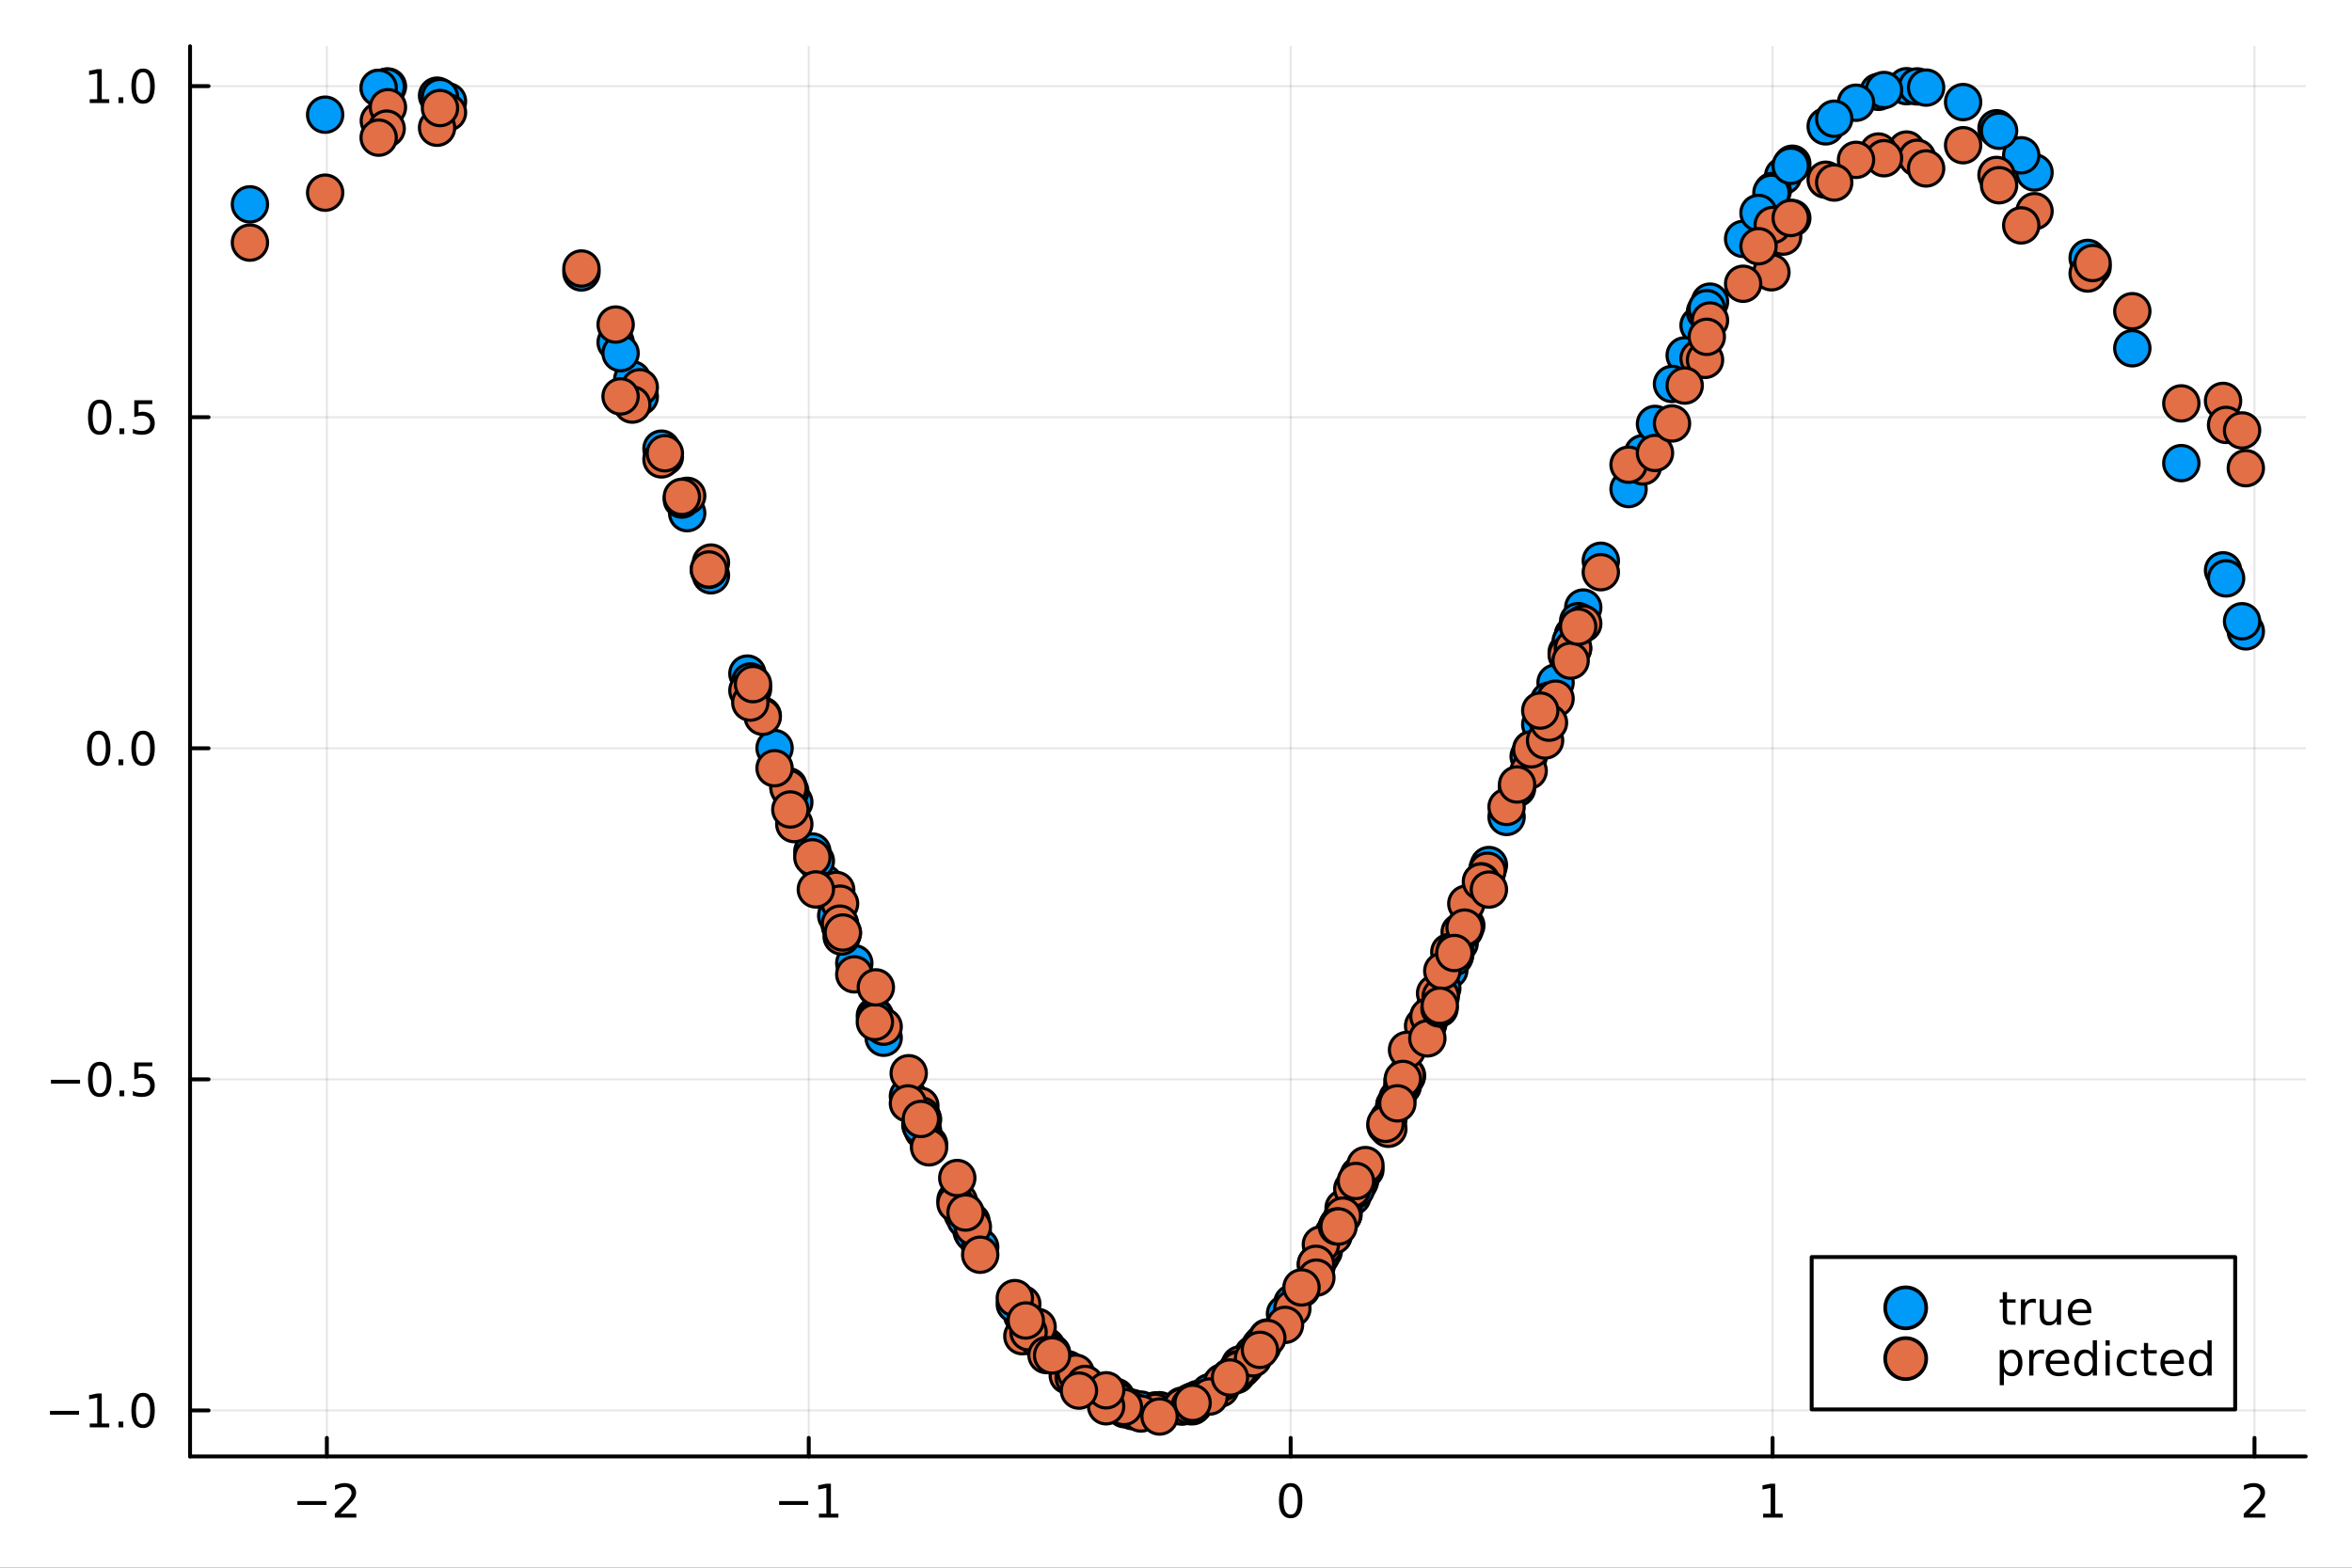 <svg xmlns="http://www.w3.org/2000/svg" xmlns:xlink="http://www.w3.org/1999/xlink" width="600" height="400" viewBox="0 0 2400 1600">
<rect x="0" y="0" width="2400" height="1600" fill="#333333" stroke="none"/>
<defs>
  <clipPath id="clip010">
    <rect x="0" y="0" width="2400" height="1600"></rect>
  </clipPath>
</defs>
<path clip-path="url(#clip010)" d="M0 1600 L2400 1600 L2400 0 L0 0  Z" fill="#ffffff" fill-rule="evenodd" fill-opacity="1"></path>
<defs>
  <clipPath id="clip011">
    <rect x="480" y="0" width="1681" height="1600"></rect>
  </clipPath>
</defs>
<path clip-path="url(#clip010)" d="M193.936 1486.45 L2352.76 1486.45 L2352.76 47.244 L193.936 47.244  Z" fill="#ffffff" fill-rule="evenodd" fill-opacity="1"></path>
<defs>
  <clipPath id="clip012">
    <rect x="193" y="47" width="2160" height="1440"></rect>
  </clipPath>
</defs>
<polyline clip-path="url(#clip012)" style="stroke:#000000; stroke-linecap:round; stroke-linejoin:round; stroke-width:2; stroke-opacity:0.1; fill:none" points="333.522,1486.45 333.522,47.244 "></polyline>
<polyline clip-path="url(#clip012)" style="stroke:#000000; stroke-linecap:round; stroke-linejoin:round; stroke-width:2; stroke-opacity:0.1; fill:none" points="825.265,1486.45 825.265,47.244 "></polyline>
<polyline clip-path="url(#clip012)" style="stroke:#000000; stroke-linecap:round; stroke-linejoin:round; stroke-width:2; stroke-opacity:0.1; fill:none" points="1317.01,1486.45 1317.01,47.244 "></polyline>
<polyline clip-path="url(#clip012)" style="stroke:#000000; stroke-linecap:round; stroke-linejoin:round; stroke-width:2; stroke-opacity:0.1; fill:none" points="1808.75,1486.45 1808.75,47.244 "></polyline>
<polyline clip-path="url(#clip012)" style="stroke:#000000; stroke-linecap:round; stroke-linejoin:round; stroke-width:2; stroke-opacity:0.1; fill:none" points="2300.5,1486.45 2300.5,47.244 "></polyline>
<polyline clip-path="url(#clip010)" style="stroke:#000000; stroke-linecap:round; stroke-linejoin:round; stroke-width:4; stroke-opacity:1; fill:none" points="193.936,1486.45 2352.76,1486.45 "></polyline>
<polyline clip-path="url(#clip010)" style="stroke:#000000; stroke-linecap:round; stroke-linejoin:round; stroke-width:4; stroke-opacity:1; fill:none" points="333.522,1486.45 333.522,1467.55 "></polyline>
<polyline clip-path="url(#clip010)" style="stroke:#000000; stroke-linecap:round; stroke-linejoin:round; stroke-width:4; stroke-opacity:1; fill:none" points="825.265,1486.45 825.265,1467.55 "></polyline>
<polyline clip-path="url(#clip010)" style="stroke:#000000; stroke-linecap:round; stroke-linejoin:round; stroke-width:4; stroke-opacity:1; fill:none" points="1317.01,1486.45 1317.01,1467.55 "></polyline>
<polyline clip-path="url(#clip010)" style="stroke:#000000; stroke-linecap:round; stroke-linejoin:round; stroke-width:4; stroke-opacity:1; fill:none" points="1808.75,1486.45 1808.75,1467.55 "></polyline>
<polyline clip-path="url(#clip010)" style="stroke:#000000; stroke-linecap:round; stroke-linejoin:round; stroke-width:4; stroke-opacity:1; fill:none" points="2300.5,1486.45 2300.5,1467.55 "></polyline>
<path clip-path="url(#clip010)" d="M303.464 1532.02 L333.14 1532.02 L333.14 1535.95 L303.464 1535.95 L303.464 1532.02 Z" fill="#000000" fill-rule="nonzero" fill-opacity="1"></path><path clip-path="url(#clip010)" d="M347.26 1544.91 L363.58 1544.91 L363.58 1548.85 L341.635 1548.85 L341.635 1544.91 Q344.297 1542.16 348.881 1537.53 Q353.487 1532.88 354.668 1531.53 Q356.913 1529.01 357.793 1527.27 Q358.695 1525.51 358.695 1523.82 Q358.695 1521.07 356.751 1519.33 Q354.83 1517.6 351.728 1517.6 Q349.529 1517.6 347.075 1518.36 Q344.645 1519.13 341.867 1520.68 L341.867 1515.95 Q344.691 1514.82 347.145 1514.24 Q349.598 1513.66 351.635 1513.66 Q357.006 1513.66 360.2 1516.35 Q363.394 1519.03 363.394 1523.52 Q363.394 1525.65 362.584 1527.57 Q361.797 1529.47 359.691 1532.07 Q359.112 1532.74 356.01 1535.95 Q352.908 1539.15 347.26 1544.91 Z" fill="#000000" fill-rule="nonzero" fill-opacity="1"></path><path clip-path="url(#clip010)" d="M795.022 1532.02 L824.698 1532.02 L824.698 1535.95 L795.022 1535.95 L795.022 1532.02 Z" fill="#000000" fill-rule="nonzero" fill-opacity="1"></path><path clip-path="url(#clip010)" d="M835.601 1544.91 L843.24 1544.91 L843.24 1518.55 L834.93 1520.21 L834.93 1515.95 L843.193 1514.29 L847.869 1514.29 L847.869 1544.91 L855.508 1544.91 L855.508 1548.85 L835.601 1548.85 L835.601 1544.91 Z" fill="#000000" fill-rule="nonzero" fill-opacity="1"></path><path clip-path="url(#clip010)" d="M1317.01 1517.37 Q1313.4 1517.37 1311.57 1520.93 Q1309.76 1524.47 1309.76 1531.6 Q1309.76 1538.71 1311.57 1542.27 Q1313.4 1545.82 1317.01 1545.82 Q1320.64 1545.82 1322.45 1542.27 Q1324.28 1538.71 1324.28 1531.6 Q1324.28 1524.47 1322.45 1520.93 Q1320.64 1517.37 1317.01 1517.37 M1317.01 1513.66 Q1322.82 1513.66 1325.87 1518.27 Q1328.95 1522.85 1328.95 1531.6 Q1328.95 1540.33 1325.87 1544.94 Q1322.82 1549.52 1317.01 1549.52 Q1311.2 1549.52 1308.12 1544.94 Q1305.06 1540.33 1305.06 1531.6 Q1305.06 1522.85 1308.12 1518.27 Q1311.2 1513.66 1317.01 1513.66 Z" fill="#000000" fill-rule="nonzero" fill-opacity="1"></path><path clip-path="url(#clip010)" d="M1799.13 1544.91 L1806.77 1544.91 L1806.77 1518.55 L1798.46 1520.21 L1798.46 1515.95 L1806.73 1514.29 L1811.4 1514.29 L1811.4 1544.91 L1819.04 1544.91 L1819.04 1548.85 L1799.13 1548.85 L1799.13 1544.91 Z" fill="#000000" fill-rule="nonzero" fill-opacity="1"></path><path clip-path="url(#clip010)" d="M2295.15 1544.91 L2311.47 1544.91 L2311.47 1548.85 L2289.52 1548.85 L2289.52 1544.91 Q2292.19 1542.16 2296.77 1537.53 Q2301.38 1532.88 2302.56 1531.53 Q2304.8 1529.01 2305.68 1527.27 Q2306.58 1525.51 2306.58 1523.82 Q2306.58 1521.07 2304.64 1519.33 Q2302.72 1517.6 2299.62 1517.6 Q2297.42 1517.6 2294.96 1518.36 Q2292.53 1519.13 2289.75 1520.68 L2289.75 1515.95 Q2292.58 1514.82 2295.03 1514.24 Q2297.49 1513.66 2299.52 1513.66 Q2304.89 1513.66 2308.09 1516.35 Q2311.28 1519.03 2311.28 1523.52 Q2311.28 1525.65 2310.47 1527.57 Q2309.69 1529.47 2307.58 1532.07 Q2307 1532.74 2303.9 1535.95 Q2300.8 1539.15 2295.15 1544.91 Z" fill="#000000" fill-rule="nonzero" fill-opacity="1"></path><polyline clip-path="url(#clip012)" style="stroke:#000000; stroke-linecap:round; stroke-linejoin:round; stroke-width:2; stroke-opacity:0.1; fill:none" points="193.936,1439.5 2352.76,1439.5 "></polyline>
<polyline clip-path="url(#clip012)" style="stroke:#000000; stroke-linecap:round; stroke-linejoin:round; stroke-width:2; stroke-opacity:0.1; fill:none" points="193.936,1101.6 2352.76,1101.6 "></polyline>
<polyline clip-path="url(#clip012)" style="stroke:#000000; stroke-linecap:round; stroke-linejoin:round; stroke-width:2; stroke-opacity:0.1; fill:none" points="193.936,763.702 2352.76,763.702 "></polyline>
<polyline clip-path="url(#clip012)" style="stroke:#000000; stroke-linecap:round; stroke-linejoin:round; stroke-width:2; stroke-opacity:0.1; fill:none" points="193.936,425.802 2352.76,425.802 "></polyline>
<polyline clip-path="url(#clip012)" style="stroke:#000000; stroke-linecap:round; stroke-linejoin:round; stroke-width:2; stroke-opacity:0.1; fill:none" points="193.936,87.903 2352.76,87.903 "></polyline>
<polyline clip-path="url(#clip010)" style="stroke:#000000; stroke-linecap:round; stroke-linejoin:round; stroke-width:4; stroke-opacity:1; fill:none" points="193.936,1486.45 193.936,47.244 "></polyline>
<polyline clip-path="url(#clip010)" style="stroke:#000000; stroke-linecap:round; stroke-linejoin:round; stroke-width:4; stroke-opacity:1; fill:none" points="193.936,1439.5 212.834,1439.5 "></polyline>
<polyline clip-path="url(#clip010)" style="stroke:#000000; stroke-linecap:round; stroke-linejoin:round; stroke-width:4; stroke-opacity:1; fill:none" points="193.936,1101.6 212.834,1101.6 "></polyline>
<polyline clip-path="url(#clip010)" style="stroke:#000000; stroke-linecap:round; stroke-linejoin:round; stroke-width:4; stroke-opacity:1; fill:none" points="193.936,763.702 212.834,763.702 "></polyline>
<polyline clip-path="url(#clip010)" style="stroke:#000000; stroke-linecap:round; stroke-linejoin:round; stroke-width:4; stroke-opacity:1; fill:none" points="193.936,425.802 212.834,425.802 "></polyline>
<polyline clip-path="url(#clip010)" style="stroke:#000000; stroke-linecap:round; stroke-linejoin:round; stroke-width:4; stroke-opacity:1; fill:none" points="193.936,87.903 212.834,87.903 "></polyline>
<path clip-path="url(#clip010)" d="M50.992 1439.95 L80.668 1439.95 L80.668 1443.89 L50.992 1443.89 L50.992 1439.95 Z" fill="#000000" fill-rule="nonzero" fill-opacity="1"></path><path clip-path="url(#clip010)" d="M91.571 1452.85 L99.21 1452.85 L99.21 1426.48 L90.899 1428.15 L90.899 1423.89 L99.163 1422.22 L103.839 1422.22 L103.839 1452.85 L111.478 1452.85 L111.478 1456.78 L91.571 1456.78 L91.571 1452.85 Z" fill="#000000" fill-rule="nonzero" fill-opacity="1"></path><path clip-path="url(#clip010)" d="M120.922 1450.9 L125.807 1450.9 L125.807 1456.78 L120.922 1456.78 L120.922 1450.9 Z" fill="#000000" fill-rule="nonzero" fill-opacity="1"></path><path clip-path="url(#clip010)" d="M145.992 1425.3 Q142.381 1425.3 140.552 1428.86 Q138.746 1432.41 138.746 1439.54 Q138.746 1446.64 140.552 1450.21 Q142.381 1453.75 145.992 1453.75 Q149.626 1453.75 151.431 1450.21 Q153.26 1446.64 153.26 1439.54 Q153.26 1432.41 151.431 1428.86 Q149.626 1425.3 145.992 1425.3 M145.992 1421.6 Q151.802 1421.6 154.857 1426.2 Q157.936 1430.79 157.936 1439.54 Q157.936 1448.26 154.857 1452.87 Q151.802 1457.45 145.992 1457.45 Q140.181 1457.45 137.103 1452.87 Q134.047 1448.26 134.047 1439.54 Q134.047 1430.79 137.103 1426.2 Q140.181 1421.6 145.992 1421.6 Z" fill="#000000" fill-rule="nonzero" fill-opacity="1"></path><path clip-path="url(#clip010)" d="M51.987 1102.05 L81.663 1102.05 L81.663 1105.99 L51.987 1105.99 L51.987 1102.05 Z" fill="#000000" fill-rule="nonzero" fill-opacity="1"></path><path clip-path="url(#clip010)" d="M101.756 1087.4 Q98.145 1087.4 96.316 1090.96 Q94.51 1094.51 94.51 1101.64 Q94.51 1108.74 96.316 1112.31 Q98.145 1115.85 101.756 1115.85 Q105.39 1115.85 107.196 1112.31 Q109.024 1108.74 109.024 1101.64 Q109.024 1094.51 107.196 1090.96 Q105.39 1087.4 101.756 1087.4 M101.756 1083.7 Q107.566 1083.7 110.621 1088.3 Q113.7 1092.89 113.7 1101.64 Q113.7 1110.36 110.621 1114.97 Q107.566 1119.55 101.756 1119.55 Q95.946 1119.55 92.867 1114.97 Q89.811 1110.36 89.811 1101.64 Q89.811 1092.89 92.867 1088.3 Q95.946 1083.7 101.756 1083.7 Z" fill="#000000" fill-rule="nonzero" fill-opacity="1"></path><path clip-path="url(#clip010)" d="M121.918 1113 L126.802 1113 L126.802 1118.88 L121.918 1118.88 L121.918 1113 Z" fill="#000000" fill-rule="nonzero" fill-opacity="1"></path><path clip-path="url(#clip010)" d="M137.033 1084.32 L155.39 1084.32 L155.39 1088.26 L141.316 1088.26 L141.316 1096.73 Q142.334 1096.38 143.353 1096.22 Q144.371 1096.03 145.39 1096.03 Q151.177 1096.03 154.556 1099.21 Q157.936 1102.38 157.936 1107.79 Q157.936 1113.37 154.464 1116.47 Q150.992 1119.55 144.672 1119.55 Q142.496 1119.55 140.228 1119.18 Q137.982 1118.81 135.575 1118.07 L135.575 1113.37 Q137.658 1114.51 139.881 1115.06 Q142.103 1115.62 144.58 1115.62 Q148.584 1115.62 150.922 1113.51 Q153.26 1111.4 153.26 1107.79 Q153.26 1104.18 150.922 1102.08 Q148.584 1099.97 144.58 1099.97 Q142.705 1099.97 140.83 1100.39 Q138.978 1100.8 137.033 1101.68 L137.033 1084.32 Z" fill="#000000" fill-rule="nonzero" fill-opacity="1"></path><path clip-path="url(#clip010)" d="M100.76 749.501 Q97.149 749.501 95.321 753.065 Q93.515 756.607 93.515 763.737 Q93.515 770.843 95.321 774.408 Q97.149 777.95 100.76 777.95 Q104.395 777.95 106.2 774.408 Q108.029 770.843 108.029 763.737 Q108.029 756.607 106.2 753.065 Q104.395 749.501 100.76 749.501 M100.76 745.797 Q106.571 745.797 109.626 750.403 Q112.705 754.987 112.705 763.737 Q112.705 772.463 109.626 777.07 Q106.571 781.653 100.76 781.653 Q94.95 781.653 91.871 777.07 Q88.816 772.463 88.816 763.737 Q88.816 754.987 91.871 750.403 Q94.95 745.797 100.76 745.797 Z" fill="#000000" fill-rule="nonzero" fill-opacity="1"></path><path clip-path="url(#clip010)" d="M120.922 775.102 L125.807 775.102 L125.807 780.982 L120.922 780.982 L120.922 775.102 Z" fill="#000000" fill-rule="nonzero" fill-opacity="1"></path><path clip-path="url(#clip010)" d="M145.992 749.501 Q142.381 749.501 140.552 753.065 Q138.746 756.607 138.746 763.737 Q138.746 770.843 140.552 774.408 Q142.381 777.95 145.992 777.95 Q149.626 777.95 151.431 774.408 Q153.26 770.843 153.26 763.737 Q153.26 756.607 151.431 753.065 Q149.626 749.501 145.992 749.501 M145.992 745.797 Q151.802 745.797 154.857 750.403 Q157.936 754.987 157.936 763.737 Q157.936 772.463 154.857 777.07 Q151.802 781.653 145.992 781.653 Q140.181 781.653 137.103 777.07 Q134.047 772.463 134.047 763.737 Q134.047 754.987 137.103 750.403 Q140.181 745.797 145.992 745.797 Z" fill="#000000" fill-rule="nonzero" fill-opacity="1"></path><path clip-path="url(#clip010)" d="M101.756 411.601 Q98.145 411.601 96.316 415.166 Q94.51 418.708 94.51 425.837 Q94.51 432.944 96.316 436.508 Q98.145 440.05 101.756 440.05 Q105.39 440.05 107.196 436.508 Q109.024 432.944 109.024 425.837 Q109.024 418.708 107.196 415.166 Q105.39 411.601 101.756 411.601 M101.756 407.897 Q107.566 407.897 110.621 412.504 Q113.7 417.087 113.7 425.837 Q113.7 434.564 110.621 439.17 Q107.566 443.754 101.756 443.754 Q95.946 443.754 92.867 439.17 Q89.811 434.564 89.811 425.837 Q89.811 417.087 92.867 412.504 Q95.946 407.897 101.756 407.897 Z" fill="#000000" fill-rule="nonzero" fill-opacity="1"></path><path clip-path="url(#clip010)" d="M121.918 437.203 L126.802 437.203 L126.802 443.082 L121.918 443.082 L121.918 437.203 Z" fill="#000000" fill-rule="nonzero" fill-opacity="1"></path><path clip-path="url(#clip010)" d="M137.033 408.522 L155.39 408.522 L155.39 412.458 L141.316 412.458 L141.316 420.93 Q142.334 420.583 143.353 420.421 Q144.371 420.235 145.39 420.235 Q151.177 420.235 154.556 423.407 Q157.936 426.578 157.936 431.995 Q157.936 437.573 154.464 440.675 Q150.992 443.754 144.672 443.754 Q142.496 443.754 140.228 443.383 Q137.982 443.013 135.575 442.272 L135.575 437.573 Q137.658 438.707 139.881 439.263 Q142.103 439.819 144.58 439.819 Q148.584 439.819 150.922 437.712 Q153.26 435.606 153.26 431.995 Q153.26 428.383 150.922 426.277 Q148.584 424.171 144.58 424.171 Q142.705 424.171 140.83 424.587 Q138.978 425.004 137.033 425.883 L137.033 408.522 Z" fill="#000000" fill-rule="nonzero" fill-opacity="1"></path><path clip-path="url(#clip010)" d="M91.571 101.248 L99.21 101.248 L99.21 74.882 L90.899 76.549 L90.899 72.29 L99.163 70.623 L103.839 70.623 L103.839 101.248 L111.478 101.248 L111.478 105.183 L91.571 105.183 L91.571 101.248 Z" fill="#000000" fill-rule="nonzero" fill-opacity="1"></path><path clip-path="url(#clip010)" d="M120.922 99.303 L125.807 99.303 L125.807 105.183 L120.922 105.183 L120.922 99.303 Z" fill="#000000" fill-rule="nonzero" fill-opacity="1"></path><path clip-path="url(#clip010)" d="M145.992 73.702 Q142.381 73.702 140.552 77.266 Q138.746 80.808 138.746 87.938 Q138.746 95.044 140.552 98.609 Q142.381 102.151 145.992 102.151 Q149.626 102.151 151.431 98.609 Q153.26 95.044 153.26 87.938 Q153.26 80.808 151.431 77.266 Q149.626 73.702 145.992 73.702 M145.992 69.998 Q151.802 69.998 154.857 74.604 Q157.936 79.188 157.936 87.938 Q157.936 96.665 154.857 101.271 Q151.802 105.854 145.992 105.854 Q140.181 105.854 137.103 101.271 Q134.047 96.665 134.047 87.938 Q134.047 79.188 137.103 74.604 Q140.181 69.998 145.992 69.998 Z" fill="#000000" fill-rule="nonzero" fill-opacity="1"></path><circle clip-path="url(#clip012)" cx="1828.87" cy="167.097" r="18" fill="#009af9" fill-rule="evenodd" fill-opacity="1" stroke="#000000" stroke-opacity="1" stroke-width="3.2"></circle>
<circle clip-path="url(#clip012)" cx="1270.71" cy="1390.66" r="18" fill="#009af9" fill-rule="evenodd" fill-opacity="1" stroke="#000000" stroke-opacity="1" stroke-width="3.2"></circle>
<circle clip-path="url(#clip012)" cx="1387.86" cy="1205.15" r="18" fill="#009af9" fill-rule="evenodd" fill-opacity="1" stroke="#000000" stroke-opacity="1" stroke-width="3.2"></circle>
<circle clip-path="url(#clip012)" cx="858.836" cy="949.247" r="18" fill="#009af9" fill-rule="evenodd" fill-opacity="1" stroke="#000000" stroke-opacity="1" stroke-width="3.2"></circle>
<circle clip-path="url(#clip012)" cx="2130.26" cy="263.211" r="18" fill="#009af9" fill-rule="evenodd" fill-opacity="1" stroke="#000000" stroke-opacity="1" stroke-width="3.2"></circle>
<circle clip-path="url(#clip012)" cx="1945.47" cy="87.976" r="18" fill="#009af9" fill-rule="evenodd" fill-opacity="1" stroke="#000000" stroke-opacity="1" stroke-width="3.2"></circle>
<circle clip-path="url(#clip012)" cx="674.994" cy="457.891" r="18" fill="#009af9" fill-rule="evenodd" fill-opacity="1" stroke="#000000" stroke-opacity="1" stroke-width="3.2"></circle>
<circle clip-path="url(#clip012)" cx="2291.66" cy="644.35" r="18" fill="#009af9" fill-rule="evenodd" fill-opacity="1" stroke="#000000" stroke-opacity="1" stroke-width="3.2"></circle>
<circle clip-path="url(#clip012)" cx="386.569" cy="89.647" r="18" fill="#009af9" fill-rule="evenodd" fill-opacity="1" stroke="#000000" stroke-opacity="1" stroke-width="3.2"></circle>
<circle clip-path="url(#clip012)" cx="1452.12" cy="1057.95" r="18" fill="#009af9" fill-rule="evenodd" fill-opacity="1" stroke="#000000" stroke-opacity="1" stroke-width="3.2"></circle>
<circle clip-path="url(#clip012)" cx="1132" cy="1428.38" r="18" fill="#009af9" fill-rule="evenodd" fill-opacity="1" stroke="#000000" stroke-opacity="1" stroke-width="3.2"></circle>
<circle clip-path="url(#clip012)" cx="1089.57" cy="1397.54" r="18" fill="#009af9" fill-rule="evenodd" fill-opacity="1" stroke="#000000" stroke-opacity="1" stroke-width="3.2"></circle>
<circle clip-path="url(#clip012)" cx="1435.08" cy="1099.37" r="18" fill="#009af9" fill-rule="evenodd" fill-opacity="1" stroke="#000000" stroke-opacity="1" stroke-width="3.2"></circle>
<circle clip-path="url(#clip012)" cx="1579.65" cy="717.637" r="18" fill="#009af9" fill-rule="evenodd" fill-opacity="1" stroke="#000000" stroke-opacity="1" stroke-width="3.2"></circle>
<circle clip-path="url(#clip012)" cx="2268.42" cy="582.099" r="18" fill="#009af9" fill-rule="evenodd" fill-opacity="1" stroke="#000000" stroke-opacity="1" stroke-width="3.2"></circle>
<circle clip-path="url(#clip012)" cx="1559.86" cy="771.992" r="18" fill="#009af9" fill-rule="evenodd" fill-opacity="1" stroke="#000000" stroke-opacity="1" stroke-width="3.2"></circle>
<circle clip-path="url(#clip012)" cx="1517.82" cy="886.854" r="18" fill="#009af9" fill-rule="evenodd" fill-opacity="1" stroke="#000000" stroke-opacity="1" stroke-width="3.2"></circle>
<circle clip-path="url(#clip012)" cx="1261.49" cy="1399.68" r="18" fill="#009af9" fill-rule="evenodd" fill-opacity="1" stroke="#000000" stroke-opacity="1" stroke-width="3.2"></circle>
<circle clip-path="url(#clip012)" cx="1511.59" cy="903.667" r="18" fill="#009af9" fill-rule="evenodd" fill-opacity="1" stroke="#000000" stroke-opacity="1" stroke-width="3.2"></circle>
<circle clip-path="url(#clip012)" cx="828.942" cy="869.065" r="18" fill="#009af9" fill-rule="evenodd" fill-opacity="1" stroke="#000000" stroke-opacity="1" stroke-width="3.2"></circle>
<circle clip-path="url(#clip012)" cx="1095.65" cy="1403.14" r="18" fill="#009af9" fill-rule="evenodd" fill-opacity="1" stroke="#000000" stroke-opacity="1" stroke-width="3.2"></circle>
<circle clip-path="url(#clip012)" cx="1431.07" cy="1108.89" r="18" fill="#009af9" fill-rule="evenodd" fill-opacity="1" stroke="#000000" stroke-opacity="1" stroke-width="3.2"></circle>
<circle clip-path="url(#clip012)" cx="1215.49" cy="1431.09" r="18" fill="#009af9" fill-rule="evenodd" fill-opacity="1" stroke="#000000" stroke-opacity="1" stroke-width="3.2"></circle>
<circle clip-path="url(#clip012)" cx="804.549" cy="802.43" r="18" fill="#009af9" fill-rule="evenodd" fill-opacity="1" stroke="#000000" stroke-opacity="1" stroke-width="3.2"></circle>
<circle clip-path="url(#clip012)" cx="1676.47" cy="462.48" r="18" fill="#009af9" fill-rule="evenodd" fill-opacity="1" stroke="#000000" stroke-opacity="1" stroke-width="3.2"></circle>
<circle clip-path="url(#clip012)" cx="939.117" cy="1147.87" r="18" fill="#009af9" fill-rule="evenodd" fill-opacity="1" stroke="#000000" stroke-opacity="1" stroke-width="3.2"></circle>
<circle clip-path="url(#clip012)" cx="1464.36" cy="1027.31" r="18" fill="#009af9" fill-rule="evenodd" fill-opacity="1" stroke="#000000" stroke-opacity="1" stroke-width="3.2"></circle>
<circle clip-path="url(#clip012)" cx="991.388" cy="1256.53" r="18" fill="#009af9" fill-rule="evenodd" fill-opacity="1" stroke="#000000" stroke-opacity="1" stroke-width="3.2"></circle>
<circle clip-path="url(#clip012)" cx="1819.52" cy="179.593" r="18" fill="#009af9" fill-rule="evenodd" fill-opacity="1" stroke="#000000" stroke-opacity="1" stroke-width="3.2"></circle>
<circle clip-path="url(#clip012)" cx="1489.44" cy="962.568" r="18" fill="#009af9" fill-rule="evenodd" fill-opacity="1" stroke="#000000" stroke-opacity="1" stroke-width="3.2"></circle>
<circle clip-path="url(#clip012)" cx="1179.06" cy="1439.47" r="18" fill="#009af9" fill-rule="evenodd" fill-opacity="1" stroke="#000000" stroke-opacity="1" stroke-width="3.2"></circle>
<circle clip-path="url(#clip012)" cx="1478.91" cy="990.042" r="18" fill="#009af9" fill-rule="evenodd" fill-opacity="1" stroke="#000000" stroke-opacity="1" stroke-width="3.2"></circle>
<circle clip-path="url(#clip012)" cx="1496.25" cy="944.597" r="18" fill="#009af9" fill-rule="evenodd" fill-opacity="1" stroke="#000000" stroke-opacity="1" stroke-width="3.2"></circle>
<circle clip-path="url(#clip012)" cx="1371.01" cy="1239.15" r="18" fill="#009af9" fill-rule="evenodd" fill-opacity="1" stroke="#000000" stroke-opacity="1" stroke-width="3.2"></circle>
<circle clip-path="url(#clip012)" cx="1205.98" cy="1434.7" r="18" fill="#009af9" fill-rule="evenodd" fill-opacity="1" stroke="#000000" stroke-opacity="1" stroke-width="3.2"></circle>
<circle clip-path="url(#clip012)" cx="1147.63" cy="1434.79" r="18" fill="#009af9" fill-rule="evenodd" fill-opacity="1" stroke="#000000" stroke-opacity="1" stroke-width="3.2"></circle>
<circle clip-path="url(#clip012)" cx="941.882" cy="1154.1" r="18" fill="#009af9" fill-rule="evenodd" fill-opacity="1" stroke="#000000" stroke-opacity="1" stroke-width="3.2"></circle>
<circle clip-path="url(#clip012)" cx="1043.14" cy="1342.27" r="18" fill="#009af9" fill-rule="evenodd" fill-opacity="1" stroke="#000000" stroke-opacity="1" stroke-width="3.2"></circle>
<circle clip-path="url(#clip012)" cx="1350.78" cy="1277.01" r="18" fill="#009af9" fill-rule="evenodd" fill-opacity="1" stroke="#000000" stroke-opacity="1" stroke-width="3.2"></circle>
<circle clip-path="url(#clip012)" cx="1511.15" cy="904.849" r="18" fill="#009af9" fill-rule="evenodd" fill-opacity="1" stroke="#000000" stroke-opacity="1" stroke-width="3.2"></circle>
<circle clip-path="url(#clip012)" cx="1043.22" cy="1342.38" r="18" fill="#009af9" fill-rule="evenodd" fill-opacity="1" stroke="#000000" stroke-opacity="1" stroke-width="3.2"></circle>
<circle clip-path="url(#clip012)" cx="927.252" cy="1120.61" r="18" fill="#009af9" fill-rule="evenodd" fill-opacity="1" stroke="#000000" stroke-opacity="1" stroke-width="3.2"></circle>
<circle clip-path="url(#clip012)" cx="652.829" cy="404.88" r="18" fill="#009af9" fill-rule="evenodd" fill-opacity="1" stroke="#000000" stroke-opacity="1" stroke-width="3.2"></circle>
<circle clip-path="url(#clip012)" cx="1435.74" cy="1097.8" r="18" fill="#009af9" fill-rule="evenodd" fill-opacity="1" stroke="#000000" stroke-opacity="1" stroke-width="3.2"></circle>
<circle clip-path="url(#clip012)" cx="901.692" cy="1059.13" r="18" fill="#009af9" fill-rule="evenodd" fill-opacity="1" stroke="#000000" stroke-opacity="1" stroke-width="3.2"></circle>
<circle clip-path="url(#clip012)" cx="1138.8" cy="1431.5" r="18" fill="#009af9" fill-rule="evenodd" fill-opacity="1" stroke="#000000" stroke-opacity="1" stroke-width="3.2"></circle>
<circle clip-path="url(#clip012)" cx="871.738" cy="983.076" r="18" fill="#009af9" fill-rule="evenodd" fill-opacity="1" stroke="#000000" stroke-opacity="1" stroke-width="3.2"></circle>
<circle clip-path="url(#clip012)" cx="2175.83" cy="355.452" r="18" fill="#009af9" fill-rule="evenodd" fill-opacity="1" stroke="#000000" stroke-opacity="1" stroke-width="3.2"></circle>
<circle clip-path="url(#clip012)" cx="1155.62" cy="1437.03" r="18" fill="#009af9" fill-rule="evenodd" fill-opacity="1" stroke="#000000" stroke-opacity="1" stroke-width="3.2"></circle>
<circle clip-path="url(#clip012)" cx="1265.33" cy="1396.04" r="18" fill="#009af9" fill-rule="evenodd" fill-opacity="1" stroke="#000000" stroke-opacity="1" stroke-width="3.2"></circle>
<circle clip-path="url(#clip012)" cx="678.412" cy="466.3" r="18" fill="#009af9" fill-rule="evenodd" fill-opacity="1" stroke="#000000" stroke-opacity="1" stroke-width="3.2"></circle>
<circle clip-path="url(#clip012)" cx="1386.41" cy="1208.15" r="18" fill="#009af9" fill-rule="evenodd" fill-opacity="1" stroke="#000000" stroke-opacity="1" stroke-width="3.2"></circle>
<circle clip-path="url(#clip012)" cx="1633.48" cy="572.316" r="18" fill="#009af9" fill-rule="evenodd" fill-opacity="1" stroke="#000000" stroke-opacity="1" stroke-width="3.2"></circle>
<circle clip-path="url(#clip012)" cx="1140.96" cy="1432.39" r="18" fill="#009af9" fill-rule="evenodd" fill-opacity="1" stroke="#000000" stroke-opacity="1" stroke-width="3.2"></circle>
<circle clip-path="url(#clip012)" cx="1598.68" cy="665.648" r="18" fill="#009af9" fill-rule="evenodd" fill-opacity="1" stroke="#000000" stroke-opacity="1" stroke-width="3.2"></circle>
<circle clip-path="url(#clip012)" cx="1267.12" cy="1394.28" r="18" fill="#009af9" fill-rule="evenodd" fill-opacity="1" stroke="#000000" stroke-opacity="1" stroke-width="3.2"></circle>
<circle clip-path="url(#clip012)" cx="1470.17" cy="1012.52" r="18" fill="#009af9" fill-rule="evenodd" fill-opacity="1" stroke="#000000" stroke-opacity="1" stroke-width="3.2"></circle>
<circle clip-path="url(#clip012)" cx="1149.79" cy="1435.47" r="18" fill="#009af9" fill-rule="evenodd" fill-opacity="1" stroke="#000000" stroke-opacity="1" stroke-width="3.2"></circle>
<circle clip-path="url(#clip012)" cx="1457.58" cy="1044.36" r="18" fill="#009af9" fill-rule="evenodd" fill-opacity="1" stroke="#000000" stroke-opacity="1" stroke-width="3.2"></circle>
<circle clip-path="url(#clip012)" cx="1587.32" cy="696.65" r="18" fill="#009af9" fill-rule="evenodd" fill-opacity="1" stroke="#000000" stroke-opacity="1" stroke-width="3.2"></circle>
<circle clip-path="url(#clip012)" cx="1035.54" cy="1331.21" r="18" fill="#009af9" fill-rule="evenodd" fill-opacity="1" stroke="#000000" stroke-opacity="1" stroke-width="3.2"></circle>
<circle clip-path="url(#clip012)" cx="892.724" cy="1036.77" r="18" fill="#009af9" fill-rule="evenodd" fill-opacity="1" stroke="#000000" stroke-opacity="1" stroke-width="3.2"></circle>
<circle clip-path="url(#clip012)" cx="1562.53" cy="764.669" r="18" fill="#009af9" fill-rule="evenodd" fill-opacity="1" stroke="#000000" stroke-opacity="1" stroke-width="3.2"></circle>
<circle clip-path="url(#clip012)" cx="1164.21" cy="1438.63" r="18" fill="#009af9" fill-rule="evenodd" fill-opacity="1" stroke="#000000" stroke-opacity="1" stroke-width="3.2"></circle>
<circle clip-path="url(#clip012)" cx="1262.84" cy="1398.42" r="18" fill="#009af9" fill-rule="evenodd" fill-opacity="1" stroke="#000000" stroke-opacity="1" stroke-width="3.2"></circle>
<circle clip-path="url(#clip012)" cx="1808.89" cy="194.83" r="18" fill="#009af9" fill-rule="evenodd" fill-opacity="1" stroke="#000000" stroke-opacity="1" stroke-width="3.2"></circle>
<circle clip-path="url(#clip012)" cx="457.132" cy="103.481" r="18" fill="#009af9" fill-rule="evenodd" fill-opacity="1" stroke="#000000" stroke-opacity="1" stroke-width="3.2"></circle>
<circle clip-path="url(#clip012)" cx="1576.62" cy="725.971" r="18" fill="#009af9" fill-rule="evenodd" fill-opacity="1" stroke="#000000" stroke-opacity="1" stroke-width="3.2"></circle>
<circle clip-path="url(#clip012)" cx="790.38" cy="763.505" r="18" fill="#009af9" fill-rule="evenodd" fill-opacity="1" stroke="#000000" stroke-opacity="1" stroke-width="3.2"></circle>
<circle clip-path="url(#clip012)" cx="1216.78" cy="1430.53" r="18" fill="#009af9" fill-rule="evenodd" fill-opacity="1" stroke="#000000" stroke-opacity="1" stroke-width="3.2"></circle>
<circle clip-path="url(#clip012)" cx="810.506" cy="818.763" r="18" fill="#009af9" fill-rule="evenodd" fill-opacity="1" stroke="#000000" stroke-opacity="1" stroke-width="3.2"></circle>
<circle clip-path="url(#clip012)" cx="1360.81" cy="1258.66" r="18" fill="#009af9" fill-rule="evenodd" fill-opacity="1" stroke="#000000" stroke-opacity="1" stroke-width="3.2"></circle>
<circle clip-path="url(#clip012)" cx="1456.49" cy="1047.07" r="18" fill="#009af9" fill-rule="evenodd" fill-opacity="1" stroke="#000000" stroke-opacity="1" stroke-width="3.2"></circle>
<circle clip-path="url(#clip012)" cx="1097.65" cy="1404.9" r="18" fill="#009af9" fill-rule="evenodd" fill-opacity="1" stroke="#000000" stroke-opacity="1" stroke-width="3.2"></circle>
<circle clip-path="url(#clip012)" cx="1422.84" cy="1128.15" r="18" fill="#009af9" fill-rule="evenodd" fill-opacity="1" stroke="#000000" stroke-opacity="1" stroke-width="3.2"></circle>
<circle clip-path="url(#clip012)" cx="255.035" cy="208.561" r="18" fill="#009af9" fill-rule="evenodd" fill-opacity="1" stroke="#000000" stroke-opacity="1" stroke-width="3.2"></circle>
<circle clip-path="url(#clip012)" cx="1343.37" cy="1290.02" r="18" fill="#009af9" fill-rule="evenodd" fill-opacity="1" stroke="#000000" stroke-opacity="1" stroke-width="3.2"></circle>
<circle clip-path="url(#clip012)" cx="1862.95" cy="128.963" r="18" fill="#009af9" fill-rule="evenodd" fill-opacity="1" stroke="#000000" stroke-opacity="1" stroke-width="3.2"></circle>
<circle clip-path="url(#clip012)" cx="1347.84" cy="1282.24" r="18" fill="#009af9" fill-rule="evenodd" fill-opacity="1" stroke="#000000" stroke-opacity="1" stroke-width="3.2"></circle>
<circle clip-path="url(#clip012)" cx="1807.57" cy="196.804" r="18" fill="#009af9" fill-rule="evenodd" fill-opacity="1" stroke="#000000" stroke-opacity="1" stroke-width="3.2"></circle>
<circle clip-path="url(#clip012)" cx="1060.28" cy="1365.19" r="18" fill="#009af9" fill-rule="evenodd" fill-opacity="1" stroke="#000000" stroke-opacity="1" stroke-width="3.2"></circle>
<circle clip-path="url(#clip012)" cx="395.863" cy="88.295" r="18" fill="#009af9" fill-rule="evenodd" fill-opacity="1" stroke="#000000" stroke-opacity="1" stroke-width="3.2"></circle>
<circle clip-path="url(#clip012)" cx="1416.66" cy="1142.32" r="18" fill="#009af9" fill-rule="evenodd" fill-opacity="1" stroke="#000000" stroke-opacity="1" stroke-width="3.2"></circle>
<circle clip-path="url(#clip012)" cx="778.294" cy="730.299" r="18" fill="#009af9" fill-rule="evenodd" fill-opacity="1" stroke="#000000" stroke-opacity="1" stroke-width="3.2"></circle>
<circle clip-path="url(#clip012)" cx="1245.31" cy="1413.33" r="18" fill="#009af9" fill-rule="evenodd" fill-opacity="1" stroke="#000000" stroke-opacity="1" stroke-width="3.2"></circle>
<circle clip-path="url(#clip012)" cx="1468.87" cy="1015.86" r="18" fill="#009af9" fill-rule="evenodd" fill-opacity="1" stroke="#000000" stroke-opacity="1" stroke-width="3.2"></circle>
<circle clip-path="url(#clip012)" cx="1318.74" cy="1329.77" r="18" fill="#009af9" fill-rule="evenodd" fill-opacity="1" stroke="#000000" stroke-opacity="1" stroke-width="3.2"></circle>
<circle clip-path="url(#clip012)" cx="982.244" cy="1239" r="18" fill="#009af9" fill-rule="evenodd" fill-opacity="1" stroke="#000000" stroke-opacity="1" stroke-width="3.2"></circle>
<circle clip-path="url(#clip012)" cx="1128.83" cy="1426.75" r="18" fill="#009af9" fill-rule="evenodd" fill-opacity="1" stroke="#000000" stroke-opacity="1" stroke-width="3.2"></circle>
<circle clip-path="url(#clip012)" cx="394.548" cy="88.428" r="18" fill="#009af9" fill-rule="evenodd" fill-opacity="1" stroke="#000000" stroke-opacity="1" stroke-width="3.2"></circle>
<circle clip-path="url(#clip012)" cx="1916.78" cy="93.73" r="18" fill="#009af9" fill-rule="evenodd" fill-opacity="1" stroke="#000000" stroke-opacity="1" stroke-width="3.2"></circle>
<circle clip-path="url(#clip012)" cx="1733.22" cy="332.078" r="18" fill="#009af9" fill-rule="evenodd" fill-opacity="1" stroke="#000000" stroke-opacity="1" stroke-width="3.2"></circle>
<circle clip-path="url(#clip012)" cx="840.8" cy="901.124" r="18" fill="#009af9" fill-rule="evenodd" fill-opacity="1" stroke="#000000" stroke-opacity="1" stroke-width="3.2"></circle>
<circle clip-path="url(#clip012)" cx="1615.54" cy="620.064" r="18" fill="#009af9" fill-rule="evenodd" fill-opacity="1" stroke="#000000" stroke-opacity="1" stroke-width="3.2"></circle>
<circle clip-path="url(#clip012)" cx="1146.87" cy="1434.55" r="18" fill="#009af9" fill-rule="evenodd" fill-opacity="1" stroke="#000000" stroke-opacity="1" stroke-width="3.2"></circle>
<circle clip-path="url(#clip012)" cx="1342.8" cy="1291.01" r="18" fill="#009af9" fill-rule="evenodd" fill-opacity="1" stroke="#000000" stroke-opacity="1" stroke-width="3.2"></circle>
<circle clip-path="url(#clip012)" cx="645.174" cy="387.227" r="18" fill="#009af9" fill-rule="evenodd" fill-opacity="1" stroke="#000000" stroke-opacity="1" stroke-width="3.2"></circle>
<circle clip-path="url(#clip012)" cx="1107.31" cy="1412.79" r="18" fill="#009af9" fill-rule="evenodd" fill-opacity="1" stroke="#000000" stroke-opacity="1" stroke-width="3.2"></circle>
<circle clip-path="url(#clip012)" cx="1661.8" cy="499.101" r="18" fill="#009af9" fill-rule="evenodd" fill-opacity="1" stroke="#000000" stroke-opacity="1" stroke-width="3.2"></circle>
<circle clip-path="url(#clip012)" cx="701.203" cy="523.746" r="18" fill="#009af9" fill-rule="evenodd" fill-opacity="1" stroke="#000000" stroke-opacity="1" stroke-width="3.2"></circle>
<circle clip-path="url(#clip012)" cx="695.769" cy="509.842" r="18" fill="#009af9" fill-rule="evenodd" fill-opacity="1" stroke="#000000" stroke-opacity="1" stroke-width="3.2"></circle>
<circle clip-path="url(#clip012)" cx="628.21" cy="349.43" r="18" fill="#009af9" fill-rule="evenodd" fill-opacity="1" stroke="#000000" stroke-opacity="1" stroke-width="3.2"></circle>
<circle clip-path="url(#clip012)" cx="1431.5" cy="1107.87" r="18" fill="#009af9" fill-rule="evenodd" fill-opacity="1" stroke="#000000" stroke-opacity="1" stroke-width="3.2"></circle>
<circle clip-path="url(#clip012)" cx="1413.77" cy="1148.88" r="18" fill="#009af9" fill-rule="evenodd" fill-opacity="1" stroke="#000000" stroke-opacity="1" stroke-width="3.2"></circle>
<circle clip-path="url(#clip012)" cx="1222.42" cy="1427.83" r="18" fill="#009af9" fill-rule="evenodd" fill-opacity="1" stroke="#000000" stroke-opacity="1" stroke-width="3.2"></circle>
<circle clip-path="url(#clip012)" cx="940.34" cy="1150.63" r="18" fill="#009af9" fill-rule="evenodd" fill-opacity="1" stroke="#000000" stroke-opacity="1" stroke-width="3.2"></circle>
<circle clip-path="url(#clip012)" cx="1247.25" cy="1411.85" r="18" fill="#009af9" fill-rule="evenodd" fill-opacity="1" stroke="#000000" stroke-opacity="1" stroke-width="3.2"></circle>
<circle clip-path="url(#clip012)" cx="1128.7" cy="1426.68" r="18" fill="#009af9" fill-rule="evenodd" fill-opacity="1" stroke="#000000" stroke-opacity="1" stroke-width="3.2"></circle>
<circle clip-path="url(#clip012)" cx="992.7" cy="1259" r="18" fill="#009af9" fill-rule="evenodd" fill-opacity="1" stroke="#000000" stroke-opacity="1" stroke-width="3.2"></circle>
<circle clip-path="url(#clip012)" cx="1484.91" cy="974.432" r="18" fill="#009af9" fill-rule="evenodd" fill-opacity="1" stroke="#000000" stroke-opacity="1" stroke-width="3.2"></circle>
<circle clip-path="url(#clip012)" cx="1471.73" cy="1008.54" r="18" fill="#009af9" fill-rule="evenodd" fill-opacity="1" stroke="#000000" stroke-opacity="1" stroke-width="3.2"></circle>
<circle clip-path="url(#clip012)" cx="893.715" cy="1039.26" r="18" fill="#009af9" fill-rule="evenodd" fill-opacity="1" stroke="#000000" stroke-opacity="1" stroke-width="3.2"></circle>
<circle clip-path="url(#clip012)" cx="1519.3" cy="882.86" r="18" fill="#009af9" fill-rule="evenodd" fill-opacity="1" stroke="#000000" stroke-opacity="1" stroke-width="3.2"></circle>
<circle clip-path="url(#clip012)" cx="978.443" cy="1231.52" r="18" fill="#009af9" fill-rule="evenodd" fill-opacity="1" stroke="#000000" stroke-opacity="1" stroke-width="3.2"></circle>
<circle clip-path="url(#clip012)" cx="853.287" cy="934.535" r="18" fill="#009af9" fill-rule="evenodd" fill-opacity="1" stroke="#000000" stroke-opacity="1" stroke-width="3.2"></circle>
<circle clip-path="url(#clip012)" cx="725.463" cy="587.147" r="18" fill="#009af9" fill-rule="evenodd" fill-opacity="1" stroke="#000000" stroke-opacity="1" stroke-width="3.2"></circle>
<circle clip-path="url(#clip012)" cx="857.206" cy="944.936" r="18" fill="#009af9" fill-rule="evenodd" fill-opacity="1" stroke="#000000" stroke-opacity="1" stroke-width="3.2"></circle>
<circle clip-path="url(#clip012)" cx="1213.95" cy="1431.75" r="18" fill="#009af9" fill-rule="evenodd" fill-opacity="1" stroke="#000000" stroke-opacity="1" stroke-width="3.2"></circle>
<circle clip-path="url(#clip012)" cx="1379.92" cy="1221.43" r="18" fill="#009af9" fill-rule="evenodd" fill-opacity="1" stroke="#000000" stroke-opacity="1" stroke-width="3.2"></circle>
<circle clip-path="url(#clip012)" cx="1688.76" cy="432.637" r="18" fill="#009af9" fill-rule="evenodd" fill-opacity="1" stroke="#000000" stroke-opacity="1" stroke-width="3.2"></circle>
<circle clip-path="url(#clip012)" cx="1393.28" cy="1193.77" r="18" fill="#009af9" fill-rule="evenodd" fill-opacity="1" stroke="#000000" stroke-opacity="1" stroke-width="3.2"></circle>
<circle clip-path="url(#clip012)" cx="975.03" cy="1224.7" r="18" fill="#009af9" fill-rule="evenodd" fill-opacity="1" stroke="#000000" stroke-opacity="1" stroke-width="3.2"></circle>
<circle clip-path="url(#clip012)" cx="1605.1" cy="648.226" r="18" fill="#009af9" fill-rule="evenodd" fill-opacity="1" stroke="#000000" stroke-opacity="1" stroke-width="3.2"></circle>
<circle clip-path="url(#clip012)" cx="985.244" cy="1244.83" r="18" fill="#009af9" fill-rule="evenodd" fill-opacity="1" stroke="#000000" stroke-opacity="1" stroke-width="3.2"></circle>
<circle clip-path="url(#clip012)" cx="1956.3" cy="88.193" r="18" fill="#009af9" fill-rule="evenodd" fill-opacity="1" stroke="#000000" stroke-opacity="1" stroke-width="3.2"></circle>
<circle clip-path="url(#clip012)" cx="1370.22" cy="1240.7" r="18" fill="#009af9" fill-rule="evenodd" fill-opacity="1" stroke="#000000" stroke-opacity="1" stroke-width="3.2"></circle>
<circle clip-path="url(#clip012)" cx="1288.14" cy="1371.23" r="18" fill="#009af9" fill-rule="evenodd" fill-opacity="1" stroke="#000000" stroke-opacity="1" stroke-width="3.2"></circle>
<circle clip-path="url(#clip012)" cx="1311.23" cy="1340.78" r="18" fill="#009af9" fill-rule="evenodd" fill-opacity="1" stroke="#000000" stroke-opacity="1" stroke-width="3.2"></circle>
<circle clip-path="url(#clip012)" cx="723.364" cy="581.585" r="18" fill="#009af9" fill-rule="evenodd" fill-opacity="1" stroke="#000000" stroke-opacity="1" stroke-width="3.2"></circle>
<circle clip-path="url(#clip012)" cx="1922.46" cy="91.864" r="18" fill="#009af9" fill-rule="evenodd" fill-opacity="1" stroke="#000000" stroke-opacity="1" stroke-width="3.2"></circle>
<circle clip-path="url(#clip012)" cx="1183.26" cy="1439.26" r="18" fill="#009af9" fill-rule="evenodd" fill-opacity="1" stroke="#000000" stroke-opacity="1" stroke-width="3.2"></circle>
<circle clip-path="url(#clip012)" cx="386.397" cy="89.681" r="18" fill="#009af9" fill-rule="evenodd" fill-opacity="1" stroke="#000000" stroke-opacity="1" stroke-width="3.2"></circle>
<circle clip-path="url(#clip012)" cx="948.031" cy="1167.77" r="18" fill="#009af9" fill-rule="evenodd" fill-opacity="1" stroke="#000000" stroke-opacity="1" stroke-width="3.2"></circle>
<circle clip-path="url(#clip012)" cx="926.459" cy="1118.75" r="18" fill="#009af9" fill-rule="evenodd" fill-opacity="1" stroke="#000000" stroke-opacity="1" stroke-width="3.2"></circle>
<circle clip-path="url(#clip012)" cx="1893.91" cy="104.854" r="18" fill="#009af9" fill-rule="evenodd" fill-opacity="1" stroke="#000000" stroke-opacity="1" stroke-width="3.2"></circle>
<circle clip-path="url(#clip012)" cx="1383.58" cy="1213.99" r="18" fill="#009af9" fill-rule="evenodd" fill-opacity="1" stroke="#000000" stroke-opacity="1" stroke-width="3.2"></circle>
<circle clip-path="url(#clip012)" cx="1364.26" cy="1252.16" r="18" fill="#009af9" fill-rule="evenodd" fill-opacity="1" stroke="#000000" stroke-opacity="1" stroke-width="3.2"></circle>
<circle clip-path="url(#clip012)" cx="2037.27" cy="130.897" r="18" fill="#009af9" fill-rule="evenodd" fill-opacity="1" stroke="#000000" stroke-opacity="1" stroke-width="3.2"></circle>
<circle clip-path="url(#clip012)" cx="1128.78" cy="1426.72" r="18" fill="#009af9" fill-rule="evenodd" fill-opacity="1" stroke="#000000" stroke-opacity="1" stroke-width="3.2"></circle>
<circle clip-path="url(#clip012)" cx="1343.22" cy="1290.29" r="18" fill="#009af9" fill-rule="evenodd" fill-opacity="1" stroke="#000000" stroke-opacity="1" stroke-width="3.2"></circle>
<circle clip-path="url(#clip012)" cx="806.459" cy="807.669" r="18" fill="#009af9" fill-rule="evenodd" fill-opacity="1" stroke="#000000" stroke-opacity="1" stroke-width="3.2"></circle>
<circle clip-path="url(#clip012)" cx="633.242" cy="360.444" r="18" fill="#009af9" fill-rule="evenodd" fill-opacity="1" stroke="#000000" stroke-opacity="1" stroke-width="3.2"></circle>
<circle clip-path="url(#clip012)" cx="1058.78" cy="1363.3" r="18" fill="#009af9" fill-rule="evenodd" fill-opacity="1" stroke="#000000" stroke-opacity="1" stroke-width="3.2"></circle>
<circle clip-path="url(#clip012)" cx="593.31" cy="278.063" r="18" fill="#009af9" fill-rule="evenodd" fill-opacity="1" stroke="#000000" stroke-opacity="1" stroke-width="3.2"></circle>
<circle clip-path="url(#clip012)" cx="762.654" cy="687.459" r="18" fill="#009af9" fill-rule="evenodd" fill-opacity="1" stroke="#000000" stroke-opacity="1" stroke-width="3.2"></circle>
<circle clip-path="url(#clip012)" cx="1739.83" cy="318.248" r="18" fill="#009af9" fill-rule="evenodd" fill-opacity="1" stroke="#000000" stroke-opacity="1" stroke-width="3.2"></circle>
<circle clip-path="url(#clip012)" cx="1580.6" cy="715.049" r="18" fill="#009af9" fill-rule="evenodd" fill-opacity="1" stroke="#000000" stroke-opacity="1" stroke-width="3.2"></circle>
<circle clip-path="url(#clip012)" cx="1778.7" cy="243.795" r="18" fill="#009af9" fill-rule="evenodd" fill-opacity="1" stroke="#000000" stroke-opacity="1" stroke-width="3.2"></circle>
<circle clip-path="url(#clip012)" cx="1328.09" cy="1315.35" r="18" fill="#009af9" fill-rule="evenodd" fill-opacity="1" stroke="#000000" stroke-opacity="1" stroke-width="3.2"></circle>
<circle clip-path="url(#clip012)" cx="832.496" cy="878.703" r="18" fill="#009af9" fill-rule="evenodd" fill-opacity="1" stroke="#000000" stroke-opacity="1" stroke-width="3.2"></circle>
<circle clip-path="url(#clip012)" cx="1263.93" cy="1397.38" r="18" fill="#009af9" fill-rule="evenodd" fill-opacity="1" stroke="#000000" stroke-opacity="1" stroke-width="3.2"></circle>
<circle clip-path="url(#clip012)" cx="445.983" cy="97.621" r="18" fill="#009af9" fill-rule="evenodd" fill-opacity="1" stroke="#000000" stroke-opacity="1" stroke-width="3.2"></circle>
<circle clip-path="url(#clip012)" cx="1293.19" cy="1365.02" r="18" fill="#009af9" fill-rule="evenodd" fill-opacity="1" stroke="#000000" stroke-opacity="1" stroke-width="3.2"></circle>
<circle clip-path="url(#clip012)" cx="1871.64" cy="121.155" r="18" fill="#009af9" fill-rule="evenodd" fill-opacity="1" stroke="#000000" stroke-opacity="1" stroke-width="3.2"></circle>
<circle clip-path="url(#clip012)" cx="2076.05" cy="176.01" r="18" fill="#009af9" fill-rule="evenodd" fill-opacity="1" stroke="#000000" stroke-opacity="1" stroke-width="3.2"></circle>
<circle clip-path="url(#clip012)" cx="1605.24" cy="647.855" r="18" fill="#009af9" fill-rule="evenodd" fill-opacity="1" stroke="#000000" stroke-opacity="1" stroke-width="3.2"></circle>
<circle clip-path="url(#clip012)" cx="1100.96" cy="1407.71" r="18" fill="#009af9" fill-rule="evenodd" fill-opacity="1" stroke="#000000" stroke-opacity="1" stroke-width="3.2"></circle>
<circle clip-path="url(#clip012)" cx="1494.46" cy="949.336" r="18" fill="#009af9" fill-rule="evenodd" fill-opacity="1" stroke="#000000" stroke-opacity="1" stroke-width="3.2"></circle>
<circle clip-path="url(#clip012)" cx="1049.57" cy="1351.21" r="18" fill="#009af9" fill-rule="evenodd" fill-opacity="1" stroke="#000000" stroke-opacity="1" stroke-width="3.2"></circle>
<circle clip-path="url(#clip012)" cx="2003.17" cy="104.18" r="18" fill="#009af9" fill-rule="evenodd" fill-opacity="1" stroke="#000000" stroke-opacity="1" stroke-width="3.2"></circle>
<circle clip-path="url(#clip012)" cx="2062.47" cy="158.487" r="18" fill="#009af9" fill-rule="evenodd" fill-opacity="1" stroke="#000000" stroke-opacity="1" stroke-width="3.2"></circle>
<circle clip-path="url(#clip012)" cx="1046.74" cy="1347.32" r="18" fill="#009af9" fill-rule="evenodd" fill-opacity="1" stroke="#000000" stroke-opacity="1" stroke-width="3.2"></circle>
<circle clip-path="url(#clip012)" cx="1744.9" cy="307.859" r="18" fill="#009af9" fill-rule="evenodd" fill-opacity="1" stroke="#000000" stroke-opacity="1" stroke-width="3.2"></circle>
<circle clip-path="url(#clip012)" cx="2135.29" cy="272.591" r="18" fill="#009af9" fill-rule="evenodd" fill-opacity="1" stroke="#000000" stroke-opacity="1" stroke-width="3.2"></circle>
<circle clip-path="url(#clip012)" cx="1719.07" cy="362.703" r="18" fill="#009af9" fill-rule="evenodd" fill-opacity="1" stroke="#000000" stroke-opacity="1" stroke-width="3.2"></circle>
<circle clip-path="url(#clip012)" cx="1484" cy="976.816" r="18" fill="#009af9" fill-rule="evenodd" fill-opacity="1" stroke="#000000" stroke-opacity="1" stroke-width="3.2"></circle>
<circle clip-path="url(#clip012)" cx="1425.89" cy="1121.06" r="18" fill="#009af9" fill-rule="evenodd" fill-opacity="1" stroke="#000000" stroke-opacity="1" stroke-width="3.2"></circle>
<circle clip-path="url(#clip012)" cx="1067.86" cy="1374.4" r="18" fill="#009af9" fill-rule="evenodd" fill-opacity="1" stroke="#000000" stroke-opacity="1" stroke-width="3.2"></circle>
<circle clip-path="url(#clip012)" cx="1602.7" cy="654.72" r="18" fill="#009af9" fill-rule="evenodd" fill-opacity="1" stroke="#000000" stroke-opacity="1" stroke-width="3.2"></circle>
<circle clip-path="url(#clip012)" cx="1218.4" cy="1429.79" r="18" fill="#009af9" fill-rule="evenodd" fill-opacity="1" stroke="#000000" stroke-opacity="1" stroke-width="3.2"></circle>
<circle clip-path="url(#clip012)" cx="1278.61" cy="1382.24" r="18" fill="#009af9" fill-rule="evenodd" fill-opacity="1" stroke="#000000" stroke-opacity="1" stroke-width="3.2"></circle>
<circle clip-path="url(#clip012)" cx="939.69" cy="1149.17" r="18" fill="#009af9" fill-rule="evenodd" fill-opacity="1" stroke="#000000" stroke-opacity="1" stroke-width="3.2"></circle>
<circle clip-path="url(#clip012)" cx="331.785" cy="117.033" r="18" fill="#009af9" fill-rule="evenodd" fill-opacity="1" stroke="#000000" stroke-opacity="1" stroke-width="3.2"></circle>
<circle clip-path="url(#clip012)" cx="765.604" cy="695.523" r="18" fill="#009af9" fill-rule="evenodd" fill-opacity="1" stroke="#000000" stroke-opacity="1" stroke-width="3.2"></circle>
<circle clip-path="url(#clip012)" cx="1469.17" cy="1015.09" r="18" fill="#009af9" fill-rule="evenodd" fill-opacity="1" stroke="#000000" stroke-opacity="1" stroke-width="3.2"></circle>
<circle clip-path="url(#clip012)" cx="1073.57" cy="1380.96" r="18" fill="#009af9" fill-rule="evenodd" fill-opacity="1" stroke="#000000" stroke-opacity="1" stroke-width="3.2"></circle>
<circle clip-path="url(#clip012)" cx="1706.13" cy="391.875" r="18" fill="#009af9" fill-rule="evenodd" fill-opacity="1" stroke="#000000" stroke-opacity="1" stroke-width="3.2"></circle>
<circle clip-path="url(#clip012)" cx="1741.62" cy="314.562" r="18" fill="#009af9" fill-rule="evenodd" fill-opacity="1" stroke="#000000" stroke-opacity="1" stroke-width="3.2"></circle>
<circle clip-path="url(#clip012)" cx="1827.24" cy="169.208" r="18" fill="#009af9" fill-rule="evenodd" fill-opacity="1" stroke="#000000" stroke-opacity="1" stroke-width="3.2"></circle>
<circle clip-path="url(#clip012)" cx="2225.84" cy="472.67" r="18" fill="#009af9" fill-rule="evenodd" fill-opacity="1" stroke="#000000" stroke-opacity="1" stroke-width="3.2"></circle>
<circle clip-path="url(#clip012)" cx="1965.42" cy="89.392" r="18" fill="#009af9" fill-rule="evenodd" fill-opacity="1" stroke="#000000" stroke-opacity="1" stroke-width="3.2"></circle>
<circle clip-path="url(#clip012)" cx="1285.63" cy="1374.22" r="18" fill="#009af9" fill-rule="evenodd" fill-opacity="1" stroke="#000000" stroke-opacity="1" stroke-width="3.2"></circle>
<circle clip-path="url(#clip012)" cx="857.134" cy="944.746" r="18" fill="#009af9" fill-rule="evenodd" fill-opacity="1" stroke="#000000" stroke-opacity="1" stroke-width="3.2"></circle>
<circle clip-path="url(#clip012)" cx="1610.38" cy="633.95" r="18" fill="#009af9" fill-rule="evenodd" fill-opacity="1" stroke="#000000" stroke-opacity="1" stroke-width="3.2"></circle>
<circle clip-path="url(#clip012)" cx="976.803" cy="1228.26" r="18" fill="#009af9" fill-rule="evenodd" fill-opacity="1" stroke="#000000" stroke-opacity="1" stroke-width="3.2"></circle>
<circle clip-path="url(#clip012)" cx="1365.88" cy="1249.08" r="18" fill="#009af9" fill-rule="evenodd" fill-opacity="1" stroke="#000000" stroke-opacity="1" stroke-width="3.2"></circle>
<circle clip-path="url(#clip012)" cx="860.062" cy="952.485" r="18" fill="#009af9" fill-rule="evenodd" fill-opacity="1" stroke="#000000" stroke-opacity="1" stroke-width="3.2"></circle>
<circle clip-path="url(#clip012)" cx="768.39" cy="703.146" r="18" fill="#009af9" fill-rule="evenodd" fill-opacity="1" stroke="#000000" stroke-opacity="1" stroke-width="3.2"></circle>
<circle clip-path="url(#clip012)" cx="1537.33" cy="833.792" r="18" fill="#009af9" fill-rule="evenodd" fill-opacity="1" stroke="#000000" stroke-opacity="1" stroke-width="3.2"></circle>
<circle clip-path="url(#clip012)" cx="1571.7" cy="739.456" r="18" fill="#009af9" fill-rule="evenodd" fill-opacity="1" stroke="#000000" stroke-opacity="1" stroke-width="3.2"></circle>
<circle clip-path="url(#clip012)" cx="1794.39" cy="217.323" r="18" fill="#009af9" fill-rule="evenodd" fill-opacity="1" stroke="#000000" stroke-opacity="1" stroke-width="3.2"></circle>
<circle clip-path="url(#clip012)" cx="1234.28" cy="1421.03" r="18" fill="#009af9" fill-rule="evenodd" fill-opacity="1" stroke="#000000" stroke-opacity="1" stroke-width="3.2"></circle>
<circle clip-path="url(#clip012)" cx="2271.52" cy="590.321" r="18" fill="#009af9" fill-rule="evenodd" fill-opacity="1" stroke="#000000" stroke-opacity="1" stroke-width="3.2"></circle>
<circle clip-path="url(#clip012)" cx="1216.95" cy="1430.45" r="18" fill="#009af9" fill-rule="evenodd" fill-opacity="1" stroke="#000000" stroke-opacity="1" stroke-width="3.2"></circle>
<circle clip-path="url(#clip012)" cx="2287.84" cy="634.043" r="18" fill="#009af9" fill-rule="evenodd" fill-opacity="1" stroke="#000000" stroke-opacity="1" stroke-width="3.2"></circle>
<circle clip-path="url(#clip012)" cx="1255.04" cy="1405.46" r="18" fill="#009af9" fill-rule="evenodd" fill-opacity="1" stroke="#000000" stroke-opacity="1" stroke-width="3.2"></circle>
<circle clip-path="url(#clip012)" cx="2039.88" cy="133.451" r="18" fill="#009af9" fill-rule="evenodd" fill-opacity="1" stroke="#000000" stroke-opacity="1" stroke-width="3.2"></circle>
<circle clip-path="url(#clip012)" cx="448.969" cy="99.056" r="18" fill="#009af9" fill-rule="evenodd" fill-opacity="1" stroke="#000000" stroke-opacity="1" stroke-width="3.2"></circle>
<circle clip-path="url(#clip012)" cx="1548.03" cy="804.506" r="18" fill="#009af9" fill-rule="evenodd" fill-opacity="1" stroke="#000000" stroke-opacity="1" stroke-width="3.2"></circle>
<circle clip-path="url(#clip012)" cx="1000.21" cy="1272.81" r="18" fill="#009af9" fill-rule="evenodd" fill-opacity="1" stroke="#000000" stroke-opacity="1" stroke-width="3.2"></circle>
<circle clip-path="url(#clip012)" cx="1828.87" cy="222.566" r="18" fill="#e26f46" fill-rule="evenodd" fill-opacity="1" stroke="#000000" stroke-opacity="1" stroke-width="3.2"></circle>
<circle clip-path="url(#clip012)" cx="1270.71" cy="1393.63" r="18" fill="#e26f46" fill-rule="evenodd" fill-opacity="1" stroke="#000000" stroke-opacity="1" stroke-width="3.2"></circle>
<circle clip-path="url(#clip012)" cx="1387.86" cy="1199.85" r="18" fill="#e26f46" fill-rule="evenodd" fill-opacity="1" stroke="#000000" stroke-opacity="1" stroke-width="3.2"></circle>
<circle clip-path="url(#clip012)" cx="858.836" cy="955.775" r="18" fill="#e26f46" fill-rule="evenodd" fill-opacity="1" stroke="#000000" stroke-opacity="1" stroke-width="3.2"></circle>
<circle clip-path="url(#clip012)" cx="2130.26" cy="279.159" r="18" fill="#e26f46" fill-rule="evenodd" fill-opacity="1" stroke="#000000" stroke-opacity="1" stroke-width="3.2"></circle>
<circle clip-path="url(#clip012)" cx="1945.47" cy="152.619" r="18" fill="#e26f46" fill-rule="evenodd" fill-opacity="1" stroke="#000000" stroke-opacity="1" stroke-width="3.2"></circle>
<circle clip-path="url(#clip012)" cx="674.994" cy="468.872" r="18" fill="#e26f46" fill-rule="evenodd" fill-opacity="1" stroke="#000000" stroke-opacity="1" stroke-width="3.2"></circle>
<circle clip-path="url(#clip012)" cx="2291.66" cy="477.848" r="18" fill="#e26f46" fill-rule="evenodd" fill-opacity="1" stroke="#000000" stroke-opacity="1" stroke-width="3.2"></circle>
<circle clip-path="url(#clip012)" cx="386.569" cy="123.291" r="18" fill="#e26f46" fill-rule="evenodd" fill-opacity="1" stroke="#000000" stroke-opacity="1" stroke-width="3.2"></circle>
<circle clip-path="url(#clip012)" cx="1452.12" cy="1047.07" r="18" fill="#e26f46" fill-rule="evenodd" fill-opacity="1" stroke="#000000" stroke-opacity="1" stroke-width="3.2"></circle>
<circle clip-path="url(#clip012)" cx="1132" cy="1433.76" r="18" fill="#e26f46" fill-rule="evenodd" fill-opacity="1" stroke="#000000" stroke-opacity="1" stroke-width="3.2"></circle>
<circle clip-path="url(#clip012)" cx="1089.57" cy="1403.78" r="18" fill="#e26f46" fill-rule="evenodd" fill-opacity="1" stroke="#000000" stroke-opacity="1" stroke-width="3.2"></circle>
<circle clip-path="url(#clip012)" cx="1435.08" cy="1097.27" r="18" fill="#e26f46" fill-rule="evenodd" fill-opacity="1" stroke="#000000" stroke-opacity="1" stroke-width="3.2"></circle>
<circle clip-path="url(#clip012)" cx="1579.65" cy="737.338" r="18" fill="#e26f46" fill-rule="evenodd" fill-opacity="1" stroke="#000000" stroke-opacity="1" stroke-width="3.2"></circle>
<circle clip-path="url(#clip012)" cx="2268.42" cy="409.173" r="18" fill="#e26f46" fill-rule="evenodd" fill-opacity="1" stroke="#000000" stroke-opacity="1" stroke-width="3.2"></circle>
<circle clip-path="url(#clip012)" cx="1559.86" cy="786.736" r="18" fill="#e26f46" fill-rule="evenodd" fill-opacity="1" stroke="#000000" stroke-opacity="1" stroke-width="3.2"></circle>
<circle clip-path="url(#clip012)" cx="1517.82" cy="888.67" r="18" fill="#e26f46" fill-rule="evenodd" fill-opacity="1" stroke="#000000" stroke-opacity="1" stroke-width="3.2"></circle>
<circle clip-path="url(#clip012)" cx="1261.49" cy="1403.31" r="18" fill="#e26f46" fill-rule="evenodd" fill-opacity="1" stroke="#000000" stroke-opacity="1" stroke-width="3.2"></circle>
<circle clip-path="url(#clip012)" cx="1511.59" cy="899.476" r="18" fill="#e26f46" fill-rule="evenodd" fill-opacity="1" stroke="#000000" stroke-opacity="1" stroke-width="3.2"></circle>
<circle clip-path="url(#clip012)" cx="828.942" cy="875.023" r="18" fill="#e26f46" fill-rule="evenodd" fill-opacity="1" stroke="#000000" stroke-opacity="1" stroke-width="3.2"></circle>
<circle clip-path="url(#clip012)" cx="1095.65" cy="1405.88" r="18" fill="#e26f46" fill-rule="evenodd" fill-opacity="1" stroke="#000000" stroke-opacity="1" stroke-width="3.2"></circle>
<circle clip-path="url(#clip012)" cx="1431.07" cy="1103.74" r="18" fill="#e26f46" fill-rule="evenodd" fill-opacity="1" stroke="#000000" stroke-opacity="1" stroke-width="3.2"></circle>
<circle clip-path="url(#clip012)" cx="1215.49" cy="1433.61" r="18" fill="#e26f46" fill-rule="evenodd" fill-opacity="1" stroke="#000000" stroke-opacity="1" stroke-width="3.2"></circle>
<circle clip-path="url(#clip012)" cx="804.549" cy="804.225" r="18" fill="#e26f46" fill-rule="evenodd" fill-opacity="1" stroke="#000000" stroke-opacity="1" stroke-width="3.2"></circle>
<circle clip-path="url(#clip012)" cx="1676.47" cy="476.029" r="18" fill="#e26f46" fill-rule="evenodd" fill-opacity="1" stroke="#000000" stroke-opacity="1" stroke-width="3.2"></circle>
<circle clip-path="url(#clip012)" cx="939.117" cy="1128.48" r="18" fill="#e26f46" fill-rule="evenodd" fill-opacity="1" stroke="#000000" stroke-opacity="1" stroke-width="3.2"></circle>
<circle clip-path="url(#clip012)" cx="1464.36" cy="1013.74" r="18" fill="#e26f46" fill-rule="evenodd" fill-opacity="1" stroke="#000000" stroke-opacity="1" stroke-width="3.2"></circle>
<circle clip-path="url(#clip012)" cx="991.388" cy="1246.74" r="18" fill="#e26f46" fill-rule="evenodd" fill-opacity="1" stroke="#000000" stroke-opacity="1" stroke-width="3.2"></circle>
<circle clip-path="url(#clip012)" cx="1819.52" cy="241.504" r="18" fill="#e26f46" fill-rule="evenodd" fill-opacity="1" stroke="#000000" stroke-opacity="1" stroke-width="3.2"></circle>
<circle clip-path="url(#clip012)" cx="1489.44" cy="951.383" r="18" fill="#e26f46" fill-rule="evenodd" fill-opacity="1" stroke="#000000" stroke-opacity="1" stroke-width="3.2"></circle>
<circle clip-path="url(#clip012)" cx="1179.06" cy="1441.07" r="18" fill="#e26f46" fill-rule="evenodd" fill-opacity="1" stroke="#000000" stroke-opacity="1" stroke-width="3.2"></circle>
<circle clip-path="url(#clip012)" cx="1478.91" cy="971.653" r="18" fill="#e26f46" fill-rule="evenodd" fill-opacity="1" stroke="#000000" stroke-opacity="1" stroke-width="3.2"></circle>
<circle clip-path="url(#clip012)" cx="1496.25" cy="922.254" r="18" fill="#e26f46" fill-rule="evenodd" fill-opacity="1" stroke="#000000" stroke-opacity="1" stroke-width="3.2"></circle>
<circle clip-path="url(#clip012)" cx="1371.01" cy="1232.86" r="18" fill="#e26f46" fill-rule="evenodd" fill-opacity="1" stroke="#000000" stroke-opacity="1" stroke-width="3.2"></circle>
<circle clip-path="url(#clip012)" cx="1205.98" cy="1435.6" r="18" fill="#e26f46" fill-rule="evenodd" fill-opacity="1" stroke="#000000" stroke-opacity="1" stroke-width="3.2"></circle>
<circle clip-path="url(#clip012)" cx="1147.63" cy="1438.28" r="18" fill="#e26f46" fill-rule="evenodd" fill-opacity="1" stroke="#000000" stroke-opacity="1" stroke-width="3.2"></circle>
<circle clip-path="url(#clip012)" cx="941.882" cy="1142.43" r="18" fill="#e26f46" fill-rule="evenodd" fill-opacity="1" stroke="#000000" stroke-opacity="1" stroke-width="3.2"></circle>
<circle clip-path="url(#clip012)" cx="1043.14" cy="1330.92" r="18" fill="#e26f46" fill-rule="evenodd" fill-opacity="1" stroke="#000000" stroke-opacity="1" stroke-width="3.2"></circle>
<circle clip-path="url(#clip012)" cx="1350.78" cy="1272.48" r="18" fill="#e26f46" fill-rule="evenodd" fill-opacity="1" stroke="#000000" stroke-opacity="1" stroke-width="3.2"></circle>
<circle clip-path="url(#clip012)" cx="1511.15" cy="899.808" r="18" fill="#e26f46" fill-rule="evenodd" fill-opacity="1" stroke="#000000" stroke-opacity="1" stroke-width="3.2"></circle>
<circle clip-path="url(#clip012)" cx="1043.22" cy="1363.75" r="18" fill="#e26f46" fill-rule="evenodd" fill-opacity="1" stroke="#000000" stroke-opacity="1" stroke-width="3.2"></circle>
<circle clip-path="url(#clip012)" cx="927.252" cy="1095.35" r="18" fill="#e26f46" fill-rule="evenodd" fill-opacity="1" stroke="#000000" stroke-opacity="1" stroke-width="3.2"></circle>
<circle clip-path="url(#clip012)" cx="652.829" cy="395.259" r="18" fill="#e26f46" fill-rule="evenodd" fill-opacity="1" stroke="#000000" stroke-opacity="1" stroke-width="3.2"></circle>
<circle clip-path="url(#clip012)" cx="1435.74" cy="1071.51" r="18" fill="#e26f46" fill-rule="evenodd" fill-opacity="1" stroke="#000000" stroke-opacity="1" stroke-width="3.2"></circle>
<circle clip-path="url(#clip012)" cx="901.692" cy="1047.86" r="18" fill="#e26f46" fill-rule="evenodd" fill-opacity="1" stroke="#000000" stroke-opacity="1" stroke-width="3.2"></circle>
<circle clip-path="url(#clip012)" cx="1138.8" cy="1425.77" r="18" fill="#e26f46" fill-rule="evenodd" fill-opacity="1" stroke="#000000" stroke-opacity="1" stroke-width="3.2"></circle>
<circle clip-path="url(#clip012)" cx="871.738" cy="994.429" r="18" fill="#e26f46" fill-rule="evenodd" fill-opacity="1" stroke="#000000" stroke-opacity="1" stroke-width="3.2"></circle>
<circle clip-path="url(#clip012)" cx="2175.83" cy="317.618" r="18" fill="#e26f46" fill-rule="evenodd" fill-opacity="1" stroke="#000000" stroke-opacity="1" stroke-width="3.2"></circle>
<circle clip-path="url(#clip012)" cx="1155.62" cy="1440.21" r="18" fill="#e26f46" fill-rule="evenodd" fill-opacity="1" stroke="#000000" stroke-opacity="1" stroke-width="3.2"></circle>
<circle clip-path="url(#clip012)" cx="1265.33" cy="1392.54" r="18" fill="#e26f46" fill-rule="evenodd" fill-opacity="1" stroke="#000000" stroke-opacity="1" stroke-width="3.2"></circle>
<circle clip-path="url(#clip012)" cx="678.412" cy="462.622" r="18" fill="#e26f46" fill-rule="evenodd" fill-opacity="1" stroke="#000000" stroke-opacity="1" stroke-width="3.2"></circle>
<circle clip-path="url(#clip012)" cx="1386.41" cy="1199.55" r="18" fill="#e26f46" fill-rule="evenodd" fill-opacity="1" stroke="#000000" stroke-opacity="1" stroke-width="3.2"></circle>
<circle clip-path="url(#clip012)" cx="1633.48" cy="584.006" r="18" fill="#e26f46" fill-rule="evenodd" fill-opacity="1" stroke="#000000" stroke-opacity="1" stroke-width="3.2"></circle>
<circle clip-path="url(#clip012)" cx="1140.96" cy="1430.18" r="18" fill="#e26f46" fill-rule="evenodd" fill-opacity="1" stroke="#000000" stroke-opacity="1" stroke-width="3.2"></circle>
<circle clip-path="url(#clip012)" cx="1598.68" cy="668.369" r="18" fill="#e26f46" fill-rule="evenodd" fill-opacity="1" stroke="#000000" stroke-opacity="1" stroke-width="3.2"></circle>
<circle clip-path="url(#clip012)" cx="1267.12" cy="1397.41" r="18" fill="#e26f46" fill-rule="evenodd" fill-opacity="1" stroke="#000000" stroke-opacity="1" stroke-width="3.2"></circle>
<circle clip-path="url(#clip012)" cx="1470.17" cy="1016.86" r="18" fill="#e26f46" fill-rule="evenodd" fill-opacity="1" stroke="#000000" stroke-opacity="1" stroke-width="3.2"></circle>
<circle clip-path="url(#clip012)" cx="1149.79" cy="1437.31" r="18" fill="#e26f46" fill-rule="evenodd" fill-opacity="1" stroke="#000000" stroke-opacity="1" stroke-width="3.2"></circle>
<circle clip-path="url(#clip012)" cx="1457.58" cy="1037.34" r="18" fill="#e26f46" fill-rule="evenodd" fill-opacity="1" stroke="#000000" stroke-opacity="1" stroke-width="3.2"></circle>
<circle clip-path="url(#clip012)" cx="1587.32" cy="713.045" r="18" fill="#e26f46" fill-rule="evenodd" fill-opacity="1" stroke="#000000" stroke-opacity="1" stroke-width="3.2"></circle>
<circle clip-path="url(#clip012)" cx="1035.54" cy="1324.87" r="18" fill="#e26f46" fill-rule="evenodd" fill-opacity="1" stroke="#000000" stroke-opacity="1" stroke-width="3.2"></circle>
<circle clip-path="url(#clip012)" cx="892.724" cy="1043.08" r="18" fill="#e26f46" fill-rule="evenodd" fill-opacity="1" stroke="#000000" stroke-opacity="1" stroke-width="3.2"></circle>
<circle clip-path="url(#clip012)" cx="1562.53" cy="764.782" r="18" fill="#e26f46" fill-rule="evenodd" fill-opacity="1" stroke="#000000" stroke-opacity="1" stroke-width="3.2"></circle>
<circle clip-path="url(#clip012)" cx="1164.21" cy="1442.64" r="18" fill="#e26f46" fill-rule="evenodd" fill-opacity="1" stroke="#000000" stroke-opacity="1" stroke-width="3.2"></circle>
<circle clip-path="url(#clip012)" cx="1262.84" cy="1397.42" r="18" fill="#e26f46" fill-rule="evenodd" fill-opacity="1" stroke="#000000" stroke-opacity="1" stroke-width="3.2"></circle>
<circle clip-path="url(#clip012)" cx="1808.89" cy="229.658" r="18" fill="#e26f46" fill-rule="evenodd" fill-opacity="1" stroke="#000000" stroke-opacity="1" stroke-width="3.2"></circle>
<circle clip-path="url(#clip012)" cx="457.132" cy="114.746" r="18" fill="#e26f46" fill-rule="evenodd" fill-opacity="1" stroke="#000000" stroke-opacity="1" stroke-width="3.2"></circle>
<circle clip-path="url(#clip012)" cx="1576.62" cy="755.799" r="18" fill="#e26f46" fill-rule="evenodd" fill-opacity="1" stroke="#000000" stroke-opacity="1" stroke-width="3.2"></circle>
<circle clip-path="url(#clip012)" cx="790.38" cy="784.062" r="18" fill="#e26f46" fill-rule="evenodd" fill-opacity="1" stroke="#000000" stroke-opacity="1" stroke-width="3.2"></circle>
<circle clip-path="url(#clip012)" cx="1216.78" cy="1435.25" r="18" fill="#e26f46" fill-rule="evenodd" fill-opacity="1" stroke="#000000" stroke-opacity="1" stroke-width="3.2"></circle>
<circle clip-path="url(#clip012)" cx="810.506" cy="841.075" r="18" fill="#e26f46" fill-rule="evenodd" fill-opacity="1" stroke="#000000" stroke-opacity="1" stroke-width="3.2"></circle>
<circle clip-path="url(#clip012)" cx="1360.81" cy="1261.12" r="18" fill="#e26f46" fill-rule="evenodd" fill-opacity="1" stroke="#000000" stroke-opacity="1" stroke-width="3.2"></circle>
<circle clip-path="url(#clip012)" cx="1456.49" cy="1059.79" r="18" fill="#e26f46" fill-rule="evenodd" fill-opacity="1" stroke="#000000" stroke-opacity="1" stroke-width="3.2"></circle>
<circle clip-path="url(#clip012)" cx="1097.65" cy="1400.97" r="18" fill="#e26f46" fill-rule="evenodd" fill-opacity="1" stroke="#000000" stroke-opacity="1" stroke-width="3.2"></circle>
<circle clip-path="url(#clip012)" cx="1422.84" cy="1128.05" r="18" fill="#e26f46" fill-rule="evenodd" fill-opacity="1" stroke="#000000" stroke-opacity="1" stroke-width="3.2"></circle>
<circle clip-path="url(#clip012)" cx="255.035" cy="247.611" r="18" fill="#e26f46" fill-rule="evenodd" fill-opacity="1" stroke="#000000" stroke-opacity="1" stroke-width="3.2"></circle>
<circle clip-path="url(#clip012)" cx="1343.37" cy="1292.57" r="18" fill="#e26f46" fill-rule="evenodd" fill-opacity="1" stroke="#000000" stroke-opacity="1" stroke-width="3.2"></circle>
<circle clip-path="url(#clip012)" cx="1862.95" cy="183.44" r="18" fill="#e26f46" fill-rule="evenodd" fill-opacity="1" stroke="#000000" stroke-opacity="1" stroke-width="3.2"></circle>
<circle clip-path="url(#clip012)" cx="1347.84" cy="1270.12" r="18" fill="#e26f46" fill-rule="evenodd" fill-opacity="1" stroke="#000000" stroke-opacity="1" stroke-width="3.2"></circle>
<circle clip-path="url(#clip012)" cx="1807.57" cy="277.912" r="18" fill="#e26f46" fill-rule="evenodd" fill-opacity="1" stroke="#000000" stroke-opacity="1" stroke-width="3.2"></circle>
<circle clip-path="url(#clip012)" cx="1060.28" cy="1368.1" r="18" fill="#e26f46" fill-rule="evenodd" fill-opacity="1" stroke="#000000" stroke-opacity="1" stroke-width="3.2"></circle>
<circle clip-path="url(#clip012)" cx="395.863" cy="109.45" r="18" fill="#e26f46" fill-rule="evenodd" fill-opacity="1" stroke="#000000" stroke-opacity="1" stroke-width="3.2"></circle>
<circle clip-path="url(#clip012)" cx="1416.66" cy="1152.05" r="18" fill="#e26f46" fill-rule="evenodd" fill-opacity="1" stroke="#000000" stroke-opacity="1" stroke-width="3.2"></circle>
<circle clip-path="url(#clip012)" cx="778.294" cy="731.518" r="18" fill="#e26f46" fill-rule="evenodd" fill-opacity="1" stroke="#000000" stroke-opacity="1" stroke-width="3.2"></circle>
<circle clip-path="url(#clip012)" cx="1245.31" cy="1417.1" r="18" fill="#e26f46" fill-rule="evenodd" fill-opacity="1" stroke="#000000" stroke-opacity="1" stroke-width="3.2"></circle>
<circle clip-path="url(#clip012)" cx="1468.87" cy="1029.3" r="18" fill="#e26f46" fill-rule="evenodd" fill-opacity="1" stroke="#000000" stroke-opacity="1" stroke-width="3.2"></circle>
<circle clip-path="url(#clip012)" cx="1318.74" cy="1335.51" r="18" fill="#e26f46" fill-rule="evenodd" fill-opacity="1" stroke="#000000" stroke-opacity="1" stroke-width="3.2"></circle>
<circle clip-path="url(#clip012)" cx="982.244" cy="1234.14" r="18" fill="#e26f46" fill-rule="evenodd" fill-opacity="1" stroke="#000000" stroke-opacity="1" stroke-width="3.2"></circle>
<circle clip-path="url(#clip012)" cx="1128.83" cy="1429.36" r="18" fill="#e26f46" fill-rule="evenodd" fill-opacity="1" stroke="#000000" stroke-opacity="1" stroke-width="3.2"></circle>
<circle clip-path="url(#clip012)" cx="394.548" cy="131.281" r="18" fill="#e26f46" fill-rule="evenodd" fill-opacity="1" stroke="#000000" stroke-opacity="1" stroke-width="3.2"></circle>
<circle clip-path="url(#clip012)" cx="1916.78" cy="154.653" r="18" fill="#e26f46" fill-rule="evenodd" fill-opacity="1" stroke="#000000" stroke-opacity="1" stroke-width="3.2"></circle>
<circle clip-path="url(#clip012)" cx="1733.22" cy="365.901" r="18" fill="#e26f46" fill-rule="evenodd" fill-opacity="1" stroke="#000000" stroke-opacity="1" stroke-width="3.2"></circle>
<circle clip-path="url(#clip012)" cx="840.8" cy="909.062" r="18" fill="#e26f46" fill-rule="evenodd" fill-opacity="1" stroke="#000000" stroke-opacity="1" stroke-width="3.2"></circle>
<circle clip-path="url(#clip012)" cx="1615.54" cy="636.459" r="18" fill="#e26f46" fill-rule="evenodd" fill-opacity="1" stroke="#000000" stroke-opacity="1" stroke-width="3.2"></circle>
<circle clip-path="url(#clip012)" cx="1146.87" cy="1436" r="18" fill="#e26f46" fill-rule="evenodd" fill-opacity="1" stroke="#000000" stroke-opacity="1" stroke-width="3.2"></circle>
<circle clip-path="url(#clip012)" cx="1342.8" cy="1289.85" r="18" fill="#e26f46" fill-rule="evenodd" fill-opacity="1" stroke="#000000" stroke-opacity="1" stroke-width="3.2"></circle>
<circle clip-path="url(#clip012)" cx="645.174" cy="412.939" r="18" fill="#e26f46" fill-rule="evenodd" fill-opacity="1" stroke="#000000" stroke-opacity="1" stroke-width="3.2"></circle>
<circle clip-path="url(#clip012)" cx="1107.31" cy="1412.46" r="18" fill="#e26f46" fill-rule="evenodd" fill-opacity="1" stroke="#000000" stroke-opacity="1" stroke-width="3.2"></circle>
<circle clip-path="url(#clip012)" cx="1661.8" cy="474.276" r="18" fill="#e26f46" fill-rule="evenodd" fill-opacity="1" stroke="#000000" stroke-opacity="1" stroke-width="3.2"></circle>
<circle clip-path="url(#clip012)" cx="701.203" cy="506.049" r="18" fill="#e26f46" fill-rule="evenodd" fill-opacity="1" stroke="#000000" stroke-opacity="1" stroke-width="3.2"></circle>
<circle clip-path="url(#clip012)" cx="695.769" cy="507.078" r="18" fill="#e26f46" fill-rule="evenodd" fill-opacity="1" stroke="#000000" stroke-opacity="1" stroke-width="3.2"></circle>
<circle clip-path="url(#clip012)" cx="628.21" cy="331.237" r="18" fill="#e26f46" fill-rule="evenodd" fill-opacity="1" stroke="#000000" stroke-opacity="1" stroke-width="3.2"></circle>
<circle clip-path="url(#clip012)" cx="1431.5" cy="1101.16" r="18" fill="#e26f46" fill-rule="evenodd" fill-opacity="1" stroke="#000000" stroke-opacity="1" stroke-width="3.2"></circle>
<circle clip-path="url(#clip012)" cx="1413.77" cy="1146.97" r="18" fill="#e26f46" fill-rule="evenodd" fill-opacity="1" stroke="#000000" stroke-opacity="1" stroke-width="3.2"></circle>
<circle clip-path="url(#clip012)" cx="1222.42" cy="1428.54" r="18" fill="#e26f46" fill-rule="evenodd" fill-opacity="1" stroke="#000000" stroke-opacity="1" stroke-width="3.2"></circle>
<circle clip-path="url(#clip012)" cx="940.34" cy="1138.55" r="18" fill="#e26f46" fill-rule="evenodd" fill-opacity="1" stroke="#000000" stroke-opacity="1" stroke-width="3.2"></circle>
<circle clip-path="url(#clip012)" cx="1247.25" cy="1410.9" r="18" fill="#e26f46" fill-rule="evenodd" fill-opacity="1" stroke="#000000" stroke-opacity="1" stroke-width="3.2"></circle>
<circle clip-path="url(#clip012)" cx="1128.7" cy="1435.27" r="18" fill="#e26f46" fill-rule="evenodd" fill-opacity="1" stroke="#000000" stroke-opacity="1" stroke-width="3.2"></circle>
<circle clip-path="url(#clip012)" cx="992.7" cy="1252.23" r="18" fill="#e26f46" fill-rule="evenodd" fill-opacity="1" stroke="#000000" stroke-opacity="1" stroke-width="3.2"></circle>
<circle clip-path="url(#clip012)" cx="1484.91" cy="969.691" r="18" fill="#e26f46" fill-rule="evenodd" fill-opacity="1" stroke="#000000" stroke-opacity="1" stroke-width="3.2"></circle>
<circle clip-path="url(#clip012)" cx="1471.73" cy="990.989" r="18" fill="#e26f46" fill-rule="evenodd" fill-opacity="1" stroke="#000000" stroke-opacity="1" stroke-width="3.2"></circle>
<circle clip-path="url(#clip012)" cx="893.715" cy="1007.72" r="18" fill="#e26f46" fill-rule="evenodd" fill-opacity="1" stroke="#000000" stroke-opacity="1" stroke-width="3.2"></circle>
<circle clip-path="url(#clip012)" cx="1519.3" cy="907.918" r="18" fill="#e26f46" fill-rule="evenodd" fill-opacity="1" stroke="#000000" stroke-opacity="1" stroke-width="3.2"></circle>
<circle clip-path="url(#clip012)" cx="978.443" cy="1225.94" r="18" fill="#e26f46" fill-rule="evenodd" fill-opacity="1" stroke="#000000" stroke-opacity="1" stroke-width="3.2"></circle>
<circle clip-path="url(#clip012)" cx="853.287" cy="908.253" r="18" fill="#e26f46" fill-rule="evenodd" fill-opacity="1" stroke="#000000" stroke-opacity="1" stroke-width="3.2"></circle>
<circle clip-path="url(#clip012)" cx="725.463" cy="574.162" r="18" fill="#e26f46" fill-rule="evenodd" fill-opacity="1" stroke="#000000" stroke-opacity="1" stroke-width="3.2"></circle>
<circle clip-path="url(#clip012)" cx="857.206" cy="922.267" r="18" fill="#e26f46" fill-rule="evenodd" fill-opacity="1" stroke="#000000" stroke-opacity="1" stroke-width="3.2"></circle>
<circle clip-path="url(#clip012)" cx="1213.95" cy="1435.08" r="18" fill="#e26f46" fill-rule="evenodd" fill-opacity="1" stroke="#000000" stroke-opacity="1" stroke-width="3.2"></circle>
<circle clip-path="url(#clip012)" cx="1379.92" cy="1213.33" r="18" fill="#e26f46" fill-rule="evenodd" fill-opacity="1" stroke="#000000" stroke-opacity="1" stroke-width="3.2"></circle>
<circle clip-path="url(#clip012)" cx="1688.76" cy="462.307" r="18" fill="#e26f46" fill-rule="evenodd" fill-opacity="1" stroke="#000000" stroke-opacity="1" stroke-width="3.2"></circle>
<circle clip-path="url(#clip012)" cx="1393.28" cy="1189.1" r="18" fill="#e26f46" fill-rule="evenodd" fill-opacity="1" stroke="#000000" stroke-opacity="1" stroke-width="3.2"></circle>
<circle clip-path="url(#clip012)" cx="975.03" cy="1228.25" r="18" fill="#e26f46" fill-rule="evenodd" fill-opacity="1" stroke="#000000" stroke-opacity="1" stroke-width="3.2"></circle>
<circle clip-path="url(#clip012)" cx="1605.1" cy="662.011" r="18" fill="#e26f46" fill-rule="evenodd" fill-opacity="1" stroke="#000000" stroke-opacity="1" stroke-width="3.2"></circle>
<circle clip-path="url(#clip012)" cx="985.244" cy="1237.55" r="18" fill="#e26f46" fill-rule="evenodd" fill-opacity="1" stroke="#000000" stroke-opacity="1" stroke-width="3.2"></circle>
<circle clip-path="url(#clip012)" cx="1956.3" cy="161.05" r="18" fill="#e26f46" fill-rule="evenodd" fill-opacity="1" stroke="#000000" stroke-opacity="1" stroke-width="3.2"></circle>
<circle clip-path="url(#clip012)" cx="1370.22" cy="1240.69" r="18" fill="#e26f46" fill-rule="evenodd" fill-opacity="1" stroke="#000000" stroke-opacity="1" stroke-width="3.2"></circle>
<circle clip-path="url(#clip012)" cx="1288.14" cy="1373.98" r="18" fill="#e26f46" fill-rule="evenodd" fill-opacity="1" stroke="#000000" stroke-opacity="1" stroke-width="3.2"></circle>
<circle clip-path="url(#clip012)" cx="1311.23" cy="1352.19" r="18" fill="#e26f46" fill-rule="evenodd" fill-opacity="1" stroke="#000000" stroke-opacity="1" stroke-width="3.2"></circle>
<circle clip-path="url(#clip012)" cx="723.364" cy="581.228" r="18" fill="#e26f46" fill-rule="evenodd" fill-opacity="1" stroke="#000000" stroke-opacity="1" stroke-width="3.2"></circle>
<circle clip-path="url(#clip012)" cx="1922.46" cy="161.497" r="18" fill="#e26f46" fill-rule="evenodd" fill-opacity="1" stroke="#000000" stroke-opacity="1" stroke-width="3.2"></circle>
<circle clip-path="url(#clip012)" cx="1183.26" cy="1445.72" r="18" fill="#e26f46" fill-rule="evenodd" fill-opacity="1" stroke="#000000" stroke-opacity="1" stroke-width="3.2"></circle>
<circle clip-path="url(#clip012)" cx="386.397" cy="140.499" r="18" fill="#e26f46" fill-rule="evenodd" fill-opacity="1" stroke="#000000" stroke-opacity="1" stroke-width="3.2"></circle>
<circle clip-path="url(#clip012)" cx="948.031" cy="1170.97" r="18" fill="#e26f46" fill-rule="evenodd" fill-opacity="1" stroke="#000000" stroke-opacity="1" stroke-width="3.2"></circle>
<circle clip-path="url(#clip012)" cx="926.459" cy="1126.17" r="18" fill="#e26f46" fill-rule="evenodd" fill-opacity="1" stroke="#000000" stroke-opacity="1" stroke-width="3.2"></circle>
<circle clip-path="url(#clip012)" cx="1893.91" cy="163.158" r="18" fill="#e26f46" fill-rule="evenodd" fill-opacity="1" stroke="#000000" stroke-opacity="1" stroke-width="3.2"></circle>
<circle clip-path="url(#clip012)" cx="1383.58" cy="1205.33" r="18" fill="#e26f46" fill-rule="evenodd" fill-opacity="1" stroke="#000000" stroke-opacity="1" stroke-width="3.2"></circle>
<circle clip-path="url(#clip012)" cx="1364.26" cy="1251.71" r="18" fill="#e26f46" fill-rule="evenodd" fill-opacity="1" stroke="#000000" stroke-opacity="1" stroke-width="3.2"></circle>
<circle clip-path="url(#clip012)" cx="2037.27" cy="178.551" r="18" fill="#e26f46" fill-rule="evenodd" fill-opacity="1" stroke="#000000" stroke-opacity="1" stroke-width="3.2"></circle>
<circle clip-path="url(#clip012)" cx="1128.78" cy="1418.97" r="18" fill="#e26f46" fill-rule="evenodd" fill-opacity="1" stroke="#000000" stroke-opacity="1" stroke-width="3.2"></circle>
<circle clip-path="url(#clip012)" cx="1343.22" cy="1303.98" r="18" fill="#e26f46" fill-rule="evenodd" fill-opacity="1" stroke="#000000" stroke-opacity="1" stroke-width="3.2"></circle>
<circle clip-path="url(#clip012)" cx="806.459" cy="826.161" r="18" fill="#e26f46" fill-rule="evenodd" fill-opacity="1" stroke="#000000" stroke-opacity="1" stroke-width="3.2"></circle>
<circle clip-path="url(#clip012)" cx="633.242" cy="404.572" r="18" fill="#e26f46" fill-rule="evenodd" fill-opacity="1" stroke="#000000" stroke-opacity="1" stroke-width="3.2"></circle>
<circle clip-path="url(#clip012)" cx="1058.78" cy="1354.27" r="18" fill="#e26f46" fill-rule="evenodd" fill-opacity="1" stroke="#000000" stroke-opacity="1" stroke-width="3.2"></circle>
<circle clip-path="url(#clip012)" cx="593.31" cy="274.031" r="18" fill="#e26f46" fill-rule="evenodd" fill-opacity="1" stroke="#000000" stroke-opacity="1" stroke-width="3.2"></circle>
<circle clip-path="url(#clip012)" cx="762.654" cy="704.748" r="18" fill="#e26f46" fill-rule="evenodd" fill-opacity="1" stroke="#000000" stroke-opacity="1" stroke-width="3.2"></circle>
<circle clip-path="url(#clip012)" cx="1739.83" cy="367.316" r="18" fill="#e26f46" fill-rule="evenodd" fill-opacity="1" stroke="#000000" stroke-opacity="1" stroke-width="3.2"></circle>
<circle clip-path="url(#clip012)" cx="1580.6" cy="737.56" r="18" fill="#e26f46" fill-rule="evenodd" fill-opacity="1" stroke="#000000" stroke-opacity="1" stroke-width="3.2"></circle>
<circle clip-path="url(#clip012)" cx="1778.7" cy="289.607" r="18" fill="#e26f46" fill-rule="evenodd" fill-opacity="1" stroke="#000000" stroke-opacity="1" stroke-width="3.2"></circle>
<circle clip-path="url(#clip012)" cx="1328.09" cy="1313.97" r="18" fill="#e26f46" fill-rule="evenodd" fill-opacity="1" stroke="#000000" stroke-opacity="1" stroke-width="3.2"></circle>
<circle clip-path="url(#clip012)" cx="832.496" cy="907.768" r="18" fill="#e26f46" fill-rule="evenodd" fill-opacity="1" stroke="#000000" stroke-opacity="1" stroke-width="3.2"></circle>
<circle clip-path="url(#clip012)" cx="1263.93" cy="1397.9" r="18" fill="#e26f46" fill-rule="evenodd" fill-opacity="1" stroke="#000000" stroke-opacity="1" stroke-width="3.2"></circle>
<circle clip-path="url(#clip012)" cx="445.983" cy="130.363" r="18" fill="#e26f46" fill-rule="evenodd" fill-opacity="1" stroke="#000000" stroke-opacity="1" stroke-width="3.2"></circle>
<circle clip-path="url(#clip012)" cx="1293.19" cy="1365.55" r="18" fill="#e26f46" fill-rule="evenodd" fill-opacity="1" stroke="#000000" stroke-opacity="1" stroke-width="3.2"></circle>
<circle clip-path="url(#clip012)" cx="1871.64" cy="186.295" r="18" fill="#e26f46" fill-rule="evenodd" fill-opacity="1" stroke="#000000" stroke-opacity="1" stroke-width="3.2"></circle>
<circle clip-path="url(#clip012)" cx="2076.05" cy="215.531" r="18" fill="#e26f46" fill-rule="evenodd" fill-opacity="1" stroke="#000000" stroke-opacity="1" stroke-width="3.2"></circle>
<circle clip-path="url(#clip012)" cx="1605.24" cy="661.364" r="18" fill="#e26f46" fill-rule="evenodd" fill-opacity="1" stroke="#000000" stroke-opacity="1" stroke-width="3.2"></circle>
<circle clip-path="url(#clip012)" cx="1100.96" cy="1419.25" r="18" fill="#e26f46" fill-rule="evenodd" fill-opacity="1" stroke="#000000" stroke-opacity="1" stroke-width="3.2"></circle>
<circle clip-path="url(#clip012)" cx="1494.46" cy="946.71" r="18" fill="#e26f46" fill-rule="evenodd" fill-opacity="1" stroke="#000000" stroke-opacity="1" stroke-width="3.2"></circle>
<circle clip-path="url(#clip012)" cx="1049.57" cy="1359.7" r="18" fill="#e26f46" fill-rule="evenodd" fill-opacity="1" stroke="#000000" stroke-opacity="1" stroke-width="3.2"></circle>
<circle clip-path="url(#clip012)" cx="2003.17" cy="148.21" r="18" fill="#e26f46" fill-rule="evenodd" fill-opacity="1" stroke="#000000" stroke-opacity="1" stroke-width="3.2"></circle>
<circle clip-path="url(#clip012)" cx="2062.47" cy="230.047" r="18" fill="#e26f46" fill-rule="evenodd" fill-opacity="1" stroke="#000000" stroke-opacity="1" stroke-width="3.2"></circle>
<circle clip-path="url(#clip012)" cx="1046.74" cy="1347.71" r="18" fill="#e26f46" fill-rule="evenodd" fill-opacity="1" stroke="#000000" stroke-opacity="1" stroke-width="3.2"></circle>
<circle clip-path="url(#clip012)" cx="1744.9" cy="327.071" r="18" fill="#e26f46" fill-rule="evenodd" fill-opacity="1" stroke="#000000" stroke-opacity="1" stroke-width="3.2"></circle>
<circle clip-path="url(#clip012)" cx="2135.29" cy="268.482" r="18" fill="#e26f46" fill-rule="evenodd" fill-opacity="1" stroke="#000000" stroke-opacity="1" stroke-width="3.2"></circle>
<circle clip-path="url(#clip012)" cx="1719.07" cy="393.523" r="18" fill="#e26f46" fill-rule="evenodd" fill-opacity="1" stroke="#000000" stroke-opacity="1" stroke-width="3.2"></circle>
<circle clip-path="url(#clip012)" cx="1484" cy="972.659" r="18" fill="#e26f46" fill-rule="evenodd" fill-opacity="1" stroke="#000000" stroke-opacity="1" stroke-width="3.2"></circle>
<circle clip-path="url(#clip012)" cx="1425.89" cy="1126.09" r="18" fill="#e26f46" fill-rule="evenodd" fill-opacity="1" stroke="#000000" stroke-opacity="1" stroke-width="3.2"></circle>
<circle clip-path="url(#clip012)" cx="1067.86" cy="1383" r="18" fill="#e26f46" fill-rule="evenodd" fill-opacity="1" stroke="#000000" stroke-opacity="1" stroke-width="3.2"></circle>
<circle clip-path="url(#clip012)" cx="1602.7" cy="674.286" r="18" fill="#e26f46" fill-rule="evenodd" fill-opacity="1" stroke="#000000" stroke-opacity="1" stroke-width="3.2"></circle>
<circle clip-path="url(#clip012)" cx="1218.4" cy="1433.7" r="18" fill="#e26f46" fill-rule="evenodd" fill-opacity="1" stroke="#000000" stroke-opacity="1" stroke-width="3.2"></circle>
<circle clip-path="url(#clip012)" cx="1278.61" cy="1386.3" r="18" fill="#e26f46" fill-rule="evenodd" fill-opacity="1" stroke="#000000" stroke-opacity="1" stroke-width="3.2"></circle>
<circle clip-path="url(#clip012)" cx="939.69" cy="1142.04" r="18" fill="#e26f46" fill-rule="evenodd" fill-opacity="1" stroke="#000000" stroke-opacity="1" stroke-width="3.2"></circle>
<circle clip-path="url(#clip012)" cx="331.785" cy="196.637" r="18" fill="#e26f46" fill-rule="evenodd" fill-opacity="1" stroke="#000000" stroke-opacity="1" stroke-width="3.2"></circle>
<circle clip-path="url(#clip012)" cx="765.604" cy="717.085" r="18" fill="#e26f46" fill-rule="evenodd" fill-opacity="1" stroke="#000000" stroke-opacity="1" stroke-width="3.2"></circle>
<circle clip-path="url(#clip012)" cx="1469.17" cy="1026.46" r="18" fill="#e26f46" fill-rule="evenodd" fill-opacity="1" stroke="#000000" stroke-opacity="1" stroke-width="3.2"></circle>
<circle clip-path="url(#clip012)" cx="1073.57" cy="1383.4" r="18" fill="#e26f46" fill-rule="evenodd" fill-opacity="1" stroke="#000000" stroke-opacity="1" stroke-width="3.2"></circle>
<circle clip-path="url(#clip012)" cx="1706.13" cy="432.215" r="18" fill="#e26f46" fill-rule="evenodd" fill-opacity="1" stroke="#000000" stroke-opacity="1" stroke-width="3.2"></circle>
<circle clip-path="url(#clip012)" cx="1741.62" cy="343.768" r="18" fill="#e26f46" fill-rule="evenodd" fill-opacity="1" stroke="#000000" stroke-opacity="1" stroke-width="3.2"></circle>
<circle clip-path="url(#clip012)" cx="1827.24" cy="222.487" r="18" fill="#e26f46" fill-rule="evenodd" fill-opacity="1" stroke="#000000" stroke-opacity="1" stroke-width="3.2"></circle>
<circle clip-path="url(#clip012)" cx="2225.84" cy="411.695" r="18" fill="#e26f46" fill-rule="evenodd" fill-opacity="1" stroke="#000000" stroke-opacity="1" stroke-width="3.2"></circle>
<circle clip-path="url(#clip012)" cx="1965.42" cy="171.932" r="18" fill="#e26f46" fill-rule="evenodd" fill-opacity="1" stroke="#000000" stroke-opacity="1" stroke-width="3.2"></circle>
<circle clip-path="url(#clip012)" cx="1285.63" cy="1377.67" r="18" fill="#e26f46" fill-rule="evenodd" fill-opacity="1" stroke="#000000" stroke-opacity="1" stroke-width="3.2"></circle>
<circle clip-path="url(#clip012)" cx="857.134" cy="942.671" r="18" fill="#e26f46" fill-rule="evenodd" fill-opacity="1" stroke="#000000" stroke-opacity="1" stroke-width="3.2"></circle>
<circle clip-path="url(#clip012)" cx="1610.38" cy="639.576" r="18" fill="#e26f46" fill-rule="evenodd" fill-opacity="1" stroke="#000000" stroke-opacity="1" stroke-width="3.2"></circle>
<circle clip-path="url(#clip012)" cx="976.803" cy="1202.29" r="18" fill="#e26f46" fill-rule="evenodd" fill-opacity="1" stroke="#000000" stroke-opacity="1" stroke-width="3.2"></circle>
<circle clip-path="url(#clip012)" cx="1365.88" cy="1251.78" r="18" fill="#e26f46" fill-rule="evenodd" fill-opacity="1" stroke="#000000" stroke-opacity="1" stroke-width="3.2"></circle>
<circle clip-path="url(#clip012)" cx="860.062" cy="951.74" r="18" fill="#e26f46" fill-rule="evenodd" fill-opacity="1" stroke="#000000" stroke-opacity="1" stroke-width="3.2"></circle>
<circle clip-path="url(#clip012)" cx="768.39" cy="698.253" r="18" fill="#e26f46" fill-rule="evenodd" fill-opacity="1" stroke="#000000" stroke-opacity="1" stroke-width="3.2"></circle>
<circle clip-path="url(#clip012)" cx="1537.33" cy="823.573" r="18" fill="#e26f46" fill-rule="evenodd" fill-opacity="1" stroke="#000000" stroke-opacity="1" stroke-width="3.2"></circle>
<circle clip-path="url(#clip012)" cx="1571.7" cy="725.236" r="18" fill="#e26f46" fill-rule="evenodd" fill-opacity="1" stroke="#000000" stroke-opacity="1" stroke-width="3.2"></circle>
<circle clip-path="url(#clip012)" cx="1794.39" cy="251.331" r="18" fill="#e26f46" fill-rule="evenodd" fill-opacity="1" stroke="#000000" stroke-opacity="1" stroke-width="3.2"></circle>
<circle clip-path="url(#clip012)" cx="1234.28" cy="1425.32" r="18" fill="#e26f46" fill-rule="evenodd" fill-opacity="1" stroke="#000000" stroke-opacity="1" stroke-width="3.2"></circle>
<circle clip-path="url(#clip012)" cx="2271.52" cy="433.675" r="18" fill="#e26f46" fill-rule="evenodd" fill-opacity="1" stroke="#000000" stroke-opacity="1" stroke-width="3.2"></circle>
<circle clip-path="url(#clip012)" cx="1216.95" cy="1431.81" r="18" fill="#e26f46" fill-rule="evenodd" fill-opacity="1" stroke="#000000" stroke-opacity="1" stroke-width="3.2"></circle>
<circle clip-path="url(#clip012)" cx="2287.84" cy="439.288" r="18" fill="#e26f46" fill-rule="evenodd" fill-opacity="1" stroke="#000000" stroke-opacity="1" stroke-width="3.2"></circle>
<circle clip-path="url(#clip012)" cx="1255.04" cy="1405.9" r="18" fill="#e26f46" fill-rule="evenodd" fill-opacity="1" stroke="#000000" stroke-opacity="1" stroke-width="3.2"></circle>
<circle clip-path="url(#clip012)" cx="2039.88" cy="189.048" r="18" fill="#e26f46" fill-rule="evenodd" fill-opacity="1" stroke="#000000" stroke-opacity="1" stroke-width="3.2"></circle>
<circle clip-path="url(#clip012)" cx="448.969" cy="110.279" r="18" fill="#e26f46" fill-rule="evenodd" fill-opacity="1" stroke="#000000" stroke-opacity="1" stroke-width="3.2"></circle>
<circle clip-path="url(#clip012)" cx="1548.03" cy="800.654" r="18" fill="#e26f46" fill-rule="evenodd" fill-opacity="1" stroke="#000000" stroke-opacity="1" stroke-width="3.2"></circle>
<circle clip-path="url(#clip012)" cx="1000.21" cy="1280.58" r="18" fill="#e26f46" fill-rule="evenodd" fill-opacity="1" stroke="#000000" stroke-opacity="1" stroke-width="3.2"></circle>
<path clip-path="url(#clip010)" d="M1848.64 1438.47 L2280.8 1438.47 L2280.8 1282.95 L1848.64 1282.95  Z" fill="#ffffff" fill-rule="evenodd" fill-opacity="1"></path>
<polyline clip-path="url(#clip010)" style="stroke:#000000; stroke-linecap:round; stroke-linejoin:round; stroke-width:4; stroke-opacity:1; fill:none" points="1848.64,1438.47 2280.8,1438.47 2280.8,1282.95 1848.64,1282.95 1848.64,1438.47 "></polyline>
<circle clip-path="url(#clip010)" cx="1944.59" cy="1334.79" r="20.945" fill="#009af9" fill-rule="evenodd" fill-opacity="1" stroke="#000000" stroke-opacity="1" stroke-width="3.724"></circle>
<path clip-path="url(#clip010)" d="M2047.94 1318.79 L2047.94 1326.15 L2056.72 1326.15 L2056.72 1329.46 L2047.94 1329.46 L2047.94 1343.53 Q2047.94 1346.7 2048.8 1347.61 Q2049.68 1348.51 2052.34 1348.51 L2056.72 1348.51 L2056.72 1352.07 L2052.34 1352.07 Q2047.41 1352.07 2045.54 1350.25 Q2043.66 1348.39 2043.66 1343.53 L2043.66 1329.46 L2040.54 1329.46 L2040.54 1326.15 L2043.66 1326.15 L2043.66 1318.79 L2047.94 1318.79 Z" fill="#000000" fill-rule="nonzero" fill-opacity="1"></path><path clip-path="url(#clip010)" d="M2077.34 1330.13 Q2076.62 1329.71 2075.77 1329.53 Q2074.93 1329.32 2073.92 1329.32 Q2070.3 1329.32 2068.36 1331.68 Q2066.44 1334.02 2066.44 1338.42 L2066.44 1352.07 L2062.16 1352.07 L2062.16 1326.15 L2066.44 1326.15 L2066.44 1330.18 Q2067.78 1327.82 2069.93 1326.68 Q2072.09 1325.52 2075.17 1325.52 Q2075.61 1325.52 2076.14 1325.59 Q2076.67 1325.64 2077.32 1325.76 L2077.34 1330.13 Z" fill="#000000" fill-rule="nonzero" fill-opacity="1"></path><path clip-path="url(#clip010)" d="M2081.37 1341.84 L2081.37 1326.15 L2085.63 1326.15 L2085.63 1341.68 Q2085.63 1345.36 2087.06 1347.21 Q2088.5 1349.04 2091.37 1349.04 Q2094.82 1349.04 2096.81 1346.84 Q2098.82 1344.64 2098.82 1340.85 L2098.82 1326.15 L2103.08 1326.15 L2103.08 1352.07 L2098.82 1352.07 L2098.82 1348.09 Q2097.27 1350.45 2095.21 1351.61 Q2093.17 1352.75 2090.47 1352.75 Q2086 1352.75 2083.68 1349.97 Q2081.37 1347.19 2081.37 1341.84 M2092.09 1325.52 L2092.09 1325.52 Z" fill="#000000" fill-rule="nonzero" fill-opacity="1"></path><path clip-path="url(#clip010)" d="M2134.03 1338.05 L2134.03 1340.13 L2114.45 1340.13 Q2114.73 1344.53 2117.09 1346.84 Q2119.47 1349.13 2123.71 1349.13 Q2126.16 1349.13 2128.45 1348.53 Q2130.77 1347.93 2133.04 1346.73 L2133.04 1350.75 Q2130.74 1351.73 2128.34 1352.24 Q2125.93 1352.75 2123.45 1352.75 Q2117.25 1352.75 2113.61 1349.13 Q2110 1345.52 2110 1339.37 Q2110 1333 2113.43 1329.27 Q2116.88 1325.52 2122.71 1325.52 Q2127.94 1325.52 2130.98 1328.9 Q2134.03 1332.26 2134.03 1338.05 M2129.77 1336.8 Q2129.73 1333.3 2127.8 1331.22 Q2125.91 1329.13 2122.76 1329.13 Q2119.19 1329.13 2117.04 1331.15 Q2114.91 1333.16 2114.59 1336.82 L2129.77 1336.8 Z" fill="#000000" fill-rule="nonzero" fill-opacity="1"></path><circle clip-path="url(#clip010)" cx="1944.59" cy="1386.63" r="20.945" fill="#e26f46" fill-rule="evenodd" fill-opacity="1" stroke="#000000" stroke-opacity="1" stroke-width="3.724"></circle>
<path clip-path="url(#clip010)" d="M2044.82 1400.03 L2044.82 1413.78 L2040.54 1413.78 L2040.54 1377.99 L2044.82 1377.99 L2044.82 1381.92 Q2046.16 1379.61 2048.2 1378.5 Q2050.26 1377.36 2053.11 1377.36 Q2057.83 1377.36 2060.77 1381.11 Q2063.73 1384.86 2063.73 1390.97 Q2063.73 1397.09 2060.77 1400.84 Q2057.83 1404.59 2053.11 1404.59 Q2050.26 1404.59 2048.2 1403.47 Q2046.16 1402.34 2044.82 1400.03 M2059.31 1390.97 Q2059.31 1386.28 2057.36 1383.61 Q2055.44 1380.93 2052.06 1380.93 Q2048.68 1380.93 2046.74 1383.61 Q2044.82 1386.28 2044.82 1390.97 Q2044.82 1395.67 2046.74 1398.36 Q2048.68 1401.02 2052.06 1401.02 Q2055.44 1401.02 2057.36 1398.36 Q2059.31 1395.67 2059.31 1390.97 Z" fill="#000000" fill-rule="nonzero" fill-opacity="1"></path><path clip-path="url(#clip010)" d="M2085.81 1381.97 Q2085.1 1381.55 2084.24 1381.37 Q2083.41 1381.16 2082.39 1381.16 Q2078.78 1381.16 2076.83 1383.52 Q2074.91 1385.86 2074.91 1390.26 L2074.91 1403.91 L2070.63 1403.91 L2070.63 1377.99 L2074.91 1377.99 L2074.91 1382.02 Q2076.25 1379.66 2078.41 1378.52 Q2080.56 1377.36 2083.64 1377.36 Q2084.08 1377.36 2084.61 1377.43 Q2085.14 1377.48 2085.79 1377.6 L2085.81 1381.97 Z" fill="#000000" fill-rule="nonzero" fill-opacity="1"></path><path clip-path="url(#clip010)" d="M2111.42 1389.89 L2111.42 1391.97 L2091.83 1391.97 Q2092.11 1396.37 2094.47 1398.68 Q2096.86 1400.97 2101.09 1400.97 Q2103.55 1400.97 2105.84 1400.37 Q2108.15 1399.77 2110.42 1398.57 L2110.42 1402.59 Q2108.13 1403.57 2105.72 1404.08 Q2103.31 1404.59 2100.84 1404.59 Q2094.63 1404.59 2091 1400.97 Q2087.39 1397.36 2087.39 1391.21 Q2087.39 1384.84 2090.81 1381.11 Q2094.26 1377.36 2100.1 1377.36 Q2105.33 1377.36 2108.36 1380.74 Q2111.42 1384.1 2111.42 1389.89 M2107.16 1388.64 Q2107.11 1385.14 2105.19 1383.06 Q2103.29 1380.97 2100.14 1380.97 Q2096.58 1380.97 2094.42 1382.99 Q2092.3 1385 2091.97 1388.66 L2107.16 1388.64 Z" fill="#000000" fill-rule="nonzero" fill-opacity="1"></path><path clip-path="url(#clip010)" d="M2135.47 1381.92 L2135.47 1367.9 L2139.73 1367.9 L2139.73 1403.91 L2135.47 1403.91 L2135.47 1400.03 Q2134.12 1402.34 2132.06 1403.47 Q2130.03 1404.59 2127.16 1404.59 Q2122.46 1404.59 2119.49 1400.84 Q2116.55 1397.09 2116.55 1390.97 Q2116.55 1384.86 2119.49 1381.11 Q2122.46 1377.36 2127.16 1377.36 Q2130.03 1377.36 2132.06 1378.5 Q2134.12 1379.61 2135.47 1381.92 M2120.95 1390.97 Q2120.95 1395.67 2122.87 1398.36 Q2124.82 1401.02 2128.2 1401.02 Q2131.58 1401.02 2133.52 1398.36 Q2135.47 1395.67 2135.47 1390.97 Q2135.47 1386.28 2133.52 1383.61 Q2131.58 1380.93 2128.2 1380.93 Q2124.82 1380.93 2122.87 1383.61 Q2120.95 1386.28 2120.95 1390.97 Z" fill="#000000" fill-rule="nonzero" fill-opacity="1"></path><path clip-path="url(#clip010)" d="M2148.5 1377.99 L2152.76 1377.99 L2152.76 1403.91 L2148.5 1403.91 L2148.5 1377.99 M2148.5 1367.9 L2152.76 1367.9 L2152.76 1373.29 L2148.5 1373.29 L2148.5 1367.9 Z" fill="#000000" fill-rule="nonzero" fill-opacity="1"></path><path clip-path="url(#clip010)" d="M2180.33 1378.98 L2180.33 1382.97 Q2178.52 1381.97 2176.69 1381.48 Q2174.89 1380.97 2173.04 1380.97 Q2168.89 1380.97 2166.6 1383.61 Q2164.31 1386.23 2164.31 1390.97 Q2164.31 1395.72 2166.6 1398.36 Q2168.89 1400.97 2173.04 1400.97 Q2174.89 1400.97 2176.69 1400.49 Q2178.52 1399.98 2180.33 1398.98 L2180.33 1402.92 Q2178.54 1403.75 2176.62 1404.17 Q2174.73 1404.59 2172.57 1404.59 Q2166.72 1404.59 2163.27 1400.91 Q2159.82 1397.22 2159.82 1390.97 Q2159.82 1384.63 2163.29 1381 Q2166.79 1377.36 2172.85 1377.36 Q2174.82 1377.36 2176.69 1377.78 Q2178.57 1378.17 2180.33 1378.98 Z" fill="#000000" fill-rule="nonzero" fill-opacity="1"></path><path clip-path="url(#clip010)" d="M2191.95 1370.63 L2191.95 1377.99 L2200.72 1377.99 L2200.72 1381.3 L2191.95 1381.3 L2191.95 1395.37 Q2191.95 1398.54 2192.8 1399.45 Q2193.68 1400.35 2196.35 1400.35 L2200.72 1400.35 L2200.72 1403.91 L2196.35 1403.91 Q2191.42 1403.91 2189.54 1402.09 Q2187.67 1400.23 2187.67 1395.37 L2187.67 1381.3 L2184.54 1381.3 L2184.54 1377.99 L2187.67 1377.99 L2187.67 1370.63 L2191.95 1370.63 Z" fill="#000000" fill-rule="nonzero" fill-opacity="1"></path><path clip-path="url(#clip010)" d="M2228.5 1389.89 L2228.5 1391.97 L2208.92 1391.97 Q2209.19 1396.37 2211.55 1398.68 Q2213.94 1400.97 2218.17 1400.97 Q2220.63 1400.97 2222.92 1400.37 Q2225.23 1399.77 2227.5 1398.57 L2227.5 1402.59 Q2225.21 1403.57 2222.8 1404.08 Q2220.4 1404.59 2217.92 1404.59 Q2211.72 1404.59 2208.08 1400.97 Q2204.47 1397.36 2204.47 1391.21 Q2204.47 1384.84 2207.9 1381.11 Q2211.35 1377.36 2217.18 1377.36 Q2222.41 1377.36 2225.44 1380.74 Q2228.5 1384.1 2228.5 1389.89 M2224.24 1388.64 Q2224.19 1385.14 2222.27 1383.06 Q2220.37 1380.97 2217.23 1380.97 Q2213.66 1380.97 2211.51 1382.99 Q2209.38 1385 2209.05 1388.66 L2224.24 1388.64 Z" fill="#000000" fill-rule="nonzero" fill-opacity="1"></path><path clip-path="url(#clip010)" d="M2252.55 1381.92 L2252.55 1367.9 L2256.81 1367.9 L2256.81 1403.91 L2252.55 1403.91 L2252.55 1400.03 Q2251.21 1402.34 2249.15 1403.47 Q2247.11 1404.59 2244.24 1404.59 Q2239.54 1404.59 2236.58 1400.84 Q2233.64 1397.09 2233.64 1390.97 Q2233.64 1384.86 2236.58 1381.11 Q2239.54 1377.36 2244.24 1377.36 Q2247.11 1377.36 2249.15 1378.5 Q2251.21 1379.61 2252.55 1381.92 M2238.04 1390.97 Q2238.04 1395.67 2239.96 1398.36 Q2241.9 1401.02 2245.28 1401.02 Q2248.66 1401.02 2250.6 1398.36 Q2252.55 1395.67 2252.55 1390.97 Q2252.55 1386.28 2250.6 1383.61 Q2248.66 1380.93 2245.28 1380.93 Q2241.9 1380.93 2239.96 1383.61 Q2238.04 1386.28 2238.04 1390.97 Z" fill="#000000" fill-rule="nonzero" fill-opacity="1"></path></svg>